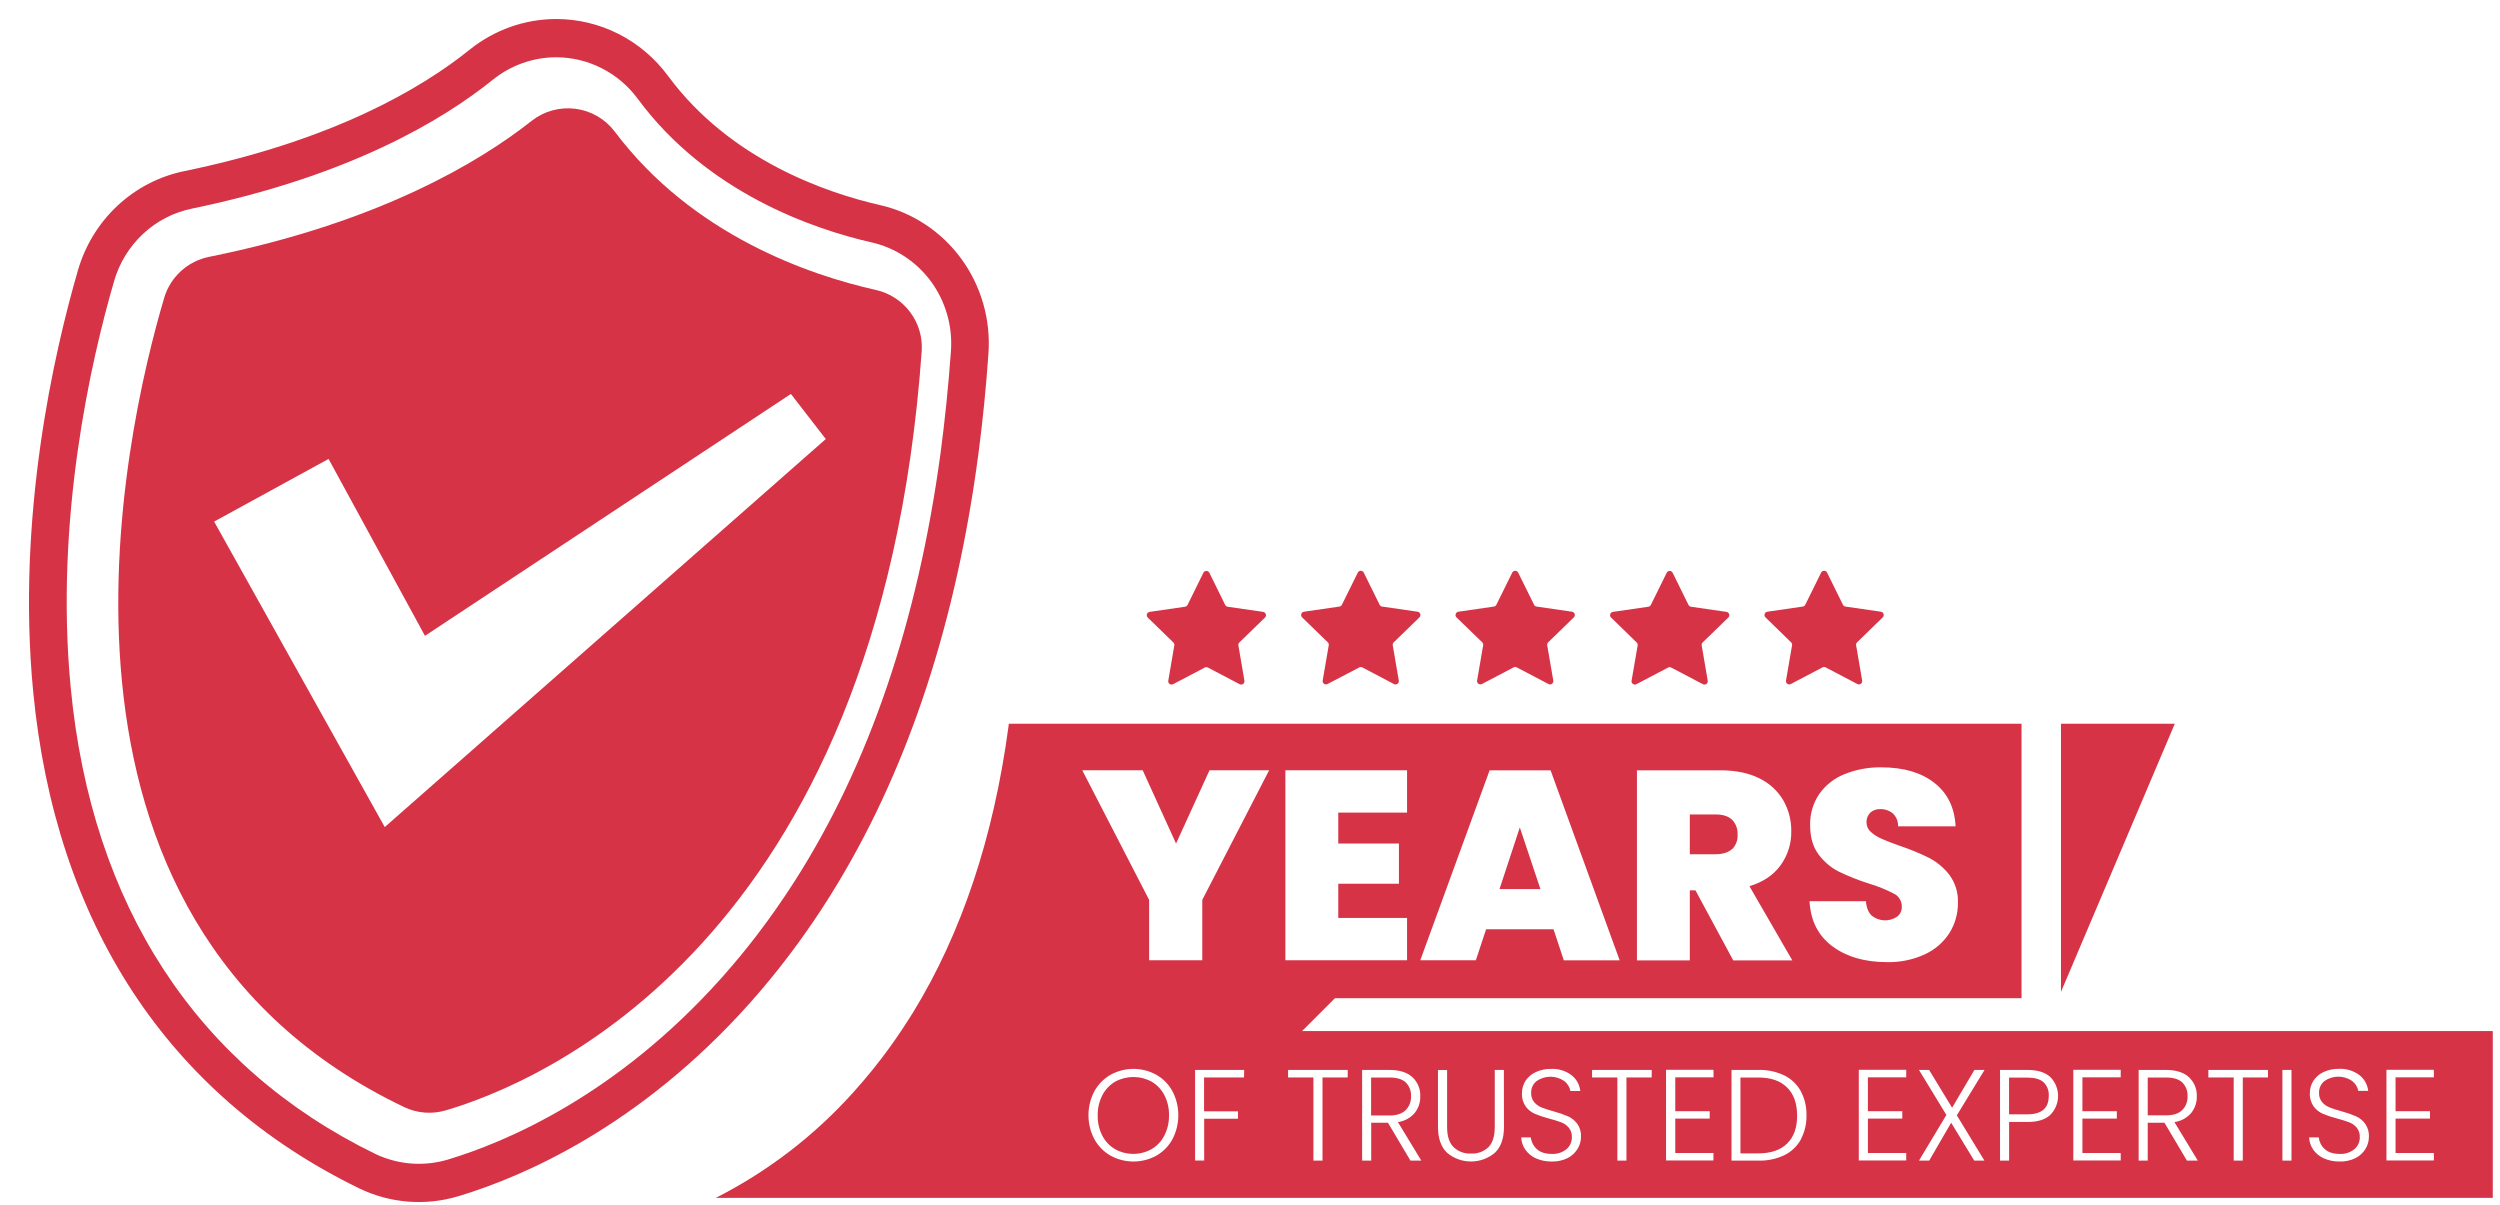 <svg width="112" height="54" viewBox="0 0 112 54" fill="none" xmlns="http://www.w3.org/2000/svg">
<g clip-path="url(#clip0_1539_42966)">
<path d="M68.088 37.068L67.182 39.82H69.007L68.088 37.068ZM77.595 36.723C77.429 36.567 77.189 36.489 76.876 36.488H75.703V38.261H76.873C77.194 38.261 77.436 38.185 77.598 38.032C77.683 37.944 77.748 37.839 77.79 37.725C77.831 37.61 77.849 37.488 77.84 37.367C77.846 37.248 77.828 37.13 77.786 37.019C77.743 36.908 77.678 36.807 77.595 36.723ZM68.088 37.068L67.182 39.82H69.007L68.088 37.068ZM77.595 36.723C77.429 36.567 77.189 36.489 76.876 36.488H75.703V38.261H76.873C77.194 38.261 77.436 38.185 77.598 38.032C77.683 37.944 77.748 37.839 77.79 37.725C77.831 37.61 77.849 37.488 77.84 37.367C77.846 37.248 77.828 37.13 77.786 37.019C77.743 36.908 77.678 36.807 77.595 36.723ZM52.161 49.057C52.032 48.808 51.834 48.6 51.591 48.458C51.341 48.321 51.061 48.25 50.776 48.25C50.491 48.25 50.211 48.321 49.961 48.458C49.718 48.6 49.52 48.808 49.391 49.057C49.246 49.337 49.174 49.649 49.181 49.964C49.174 50.28 49.246 50.593 49.391 50.874C49.52 51.124 49.718 51.333 49.961 51.476C50.211 51.613 50.491 51.685 50.776 51.685C51.061 51.685 51.341 51.613 51.591 51.476C51.834 51.333 52.032 51.124 52.161 50.874C52.306 50.593 52.377 50.28 52.371 49.964C52.378 49.649 52.306 49.337 52.161 49.057ZM68.088 37.07L67.182 39.823H69.007L68.088 37.07ZM77.595 36.725C77.429 36.569 77.189 36.491 76.876 36.49H75.703V38.263H76.873C77.194 38.263 77.436 38.187 77.598 38.034C77.683 37.946 77.748 37.842 77.79 37.727C77.831 37.612 77.849 37.491 77.84 37.369C77.847 37.25 77.828 37.131 77.786 37.02C77.744 36.909 77.679 36.807 77.595 36.723V36.725ZM52.161 49.057C52.032 48.808 51.834 48.6 51.591 48.458C51.341 48.321 51.061 48.25 50.776 48.25C50.491 48.25 50.211 48.321 49.961 48.458C49.718 48.6 49.52 48.808 49.391 49.057C49.246 49.337 49.174 49.649 49.181 49.964C49.174 50.28 49.246 50.593 49.391 50.874C49.52 51.124 49.718 51.333 49.961 51.476C50.211 51.613 50.491 51.685 50.776 51.685C51.061 51.685 51.341 51.613 51.591 51.476C51.834 51.333 52.032 51.124 52.161 50.874C52.306 50.593 52.377 50.28 52.371 49.964C52.378 49.649 52.306 49.337 52.161 49.057ZM68.088 37.07L67.182 39.823H69.007L68.088 37.07ZM77.595 36.725C77.429 36.569 77.189 36.491 76.876 36.49H75.703V38.263H76.873C77.194 38.263 77.436 38.187 77.598 38.034C77.683 37.946 77.748 37.842 77.79 37.727C77.831 37.612 77.849 37.491 77.84 37.369C77.847 37.25 77.828 37.131 77.786 37.02C77.744 36.909 77.679 36.807 77.595 36.723V36.725ZM52.161 49.057C52.032 48.808 51.834 48.6 51.591 48.458C51.341 48.321 51.061 48.25 50.776 48.25C50.491 48.25 50.211 48.321 49.961 48.458C49.718 48.6 49.52 48.808 49.391 49.057C49.246 49.337 49.174 49.649 49.181 49.964C49.174 50.28 49.246 50.593 49.391 50.874C49.52 51.124 49.718 51.333 49.961 51.476C50.211 51.613 50.491 51.685 50.776 51.685C51.061 51.685 51.341 51.613 51.591 51.476C51.834 51.333 52.032 51.124 52.161 50.874C52.306 50.593 52.377 50.28 52.371 49.964C52.378 49.649 52.306 49.337 52.161 49.057ZM68.088 37.07L67.182 39.823H69.007L68.088 37.07ZM77.595 36.725C77.429 36.569 77.189 36.491 76.876 36.49H75.703V38.263H76.873C77.194 38.263 77.436 38.187 77.598 38.034C77.683 37.946 77.748 37.842 77.79 37.727C77.831 37.612 77.849 37.491 77.84 37.369C77.847 37.25 77.828 37.131 77.786 37.02C77.744 36.909 77.679 36.807 77.595 36.723V36.725ZM52.161 49.057C52.032 48.808 51.834 48.6 51.591 48.458C51.341 48.321 51.061 48.25 50.776 48.25C50.491 48.25 50.211 48.321 49.961 48.458C49.718 48.6 49.52 48.808 49.391 49.057C49.246 49.337 49.174 49.649 49.181 49.964C49.174 50.28 49.246 50.593 49.391 50.874C49.52 51.124 49.718 51.333 49.961 51.476C50.211 51.613 50.491 51.685 50.776 51.685C51.061 51.685 51.341 51.613 51.591 51.476C51.834 51.333 52.032 51.124 52.161 50.874C52.306 50.593 52.377 50.28 52.371 49.964C52.378 49.649 52.306 49.337 52.161 49.057ZM68.088 37.07L67.182 39.823H69.007L68.088 37.07ZM77.595 36.725C77.429 36.569 77.189 36.491 76.876 36.49H75.703V38.263H76.873C77.194 38.263 77.436 38.187 77.598 38.034C77.683 37.946 77.748 37.842 77.79 37.727C77.831 37.612 77.849 37.491 77.84 37.369C77.847 37.25 77.828 37.131 77.786 37.02C77.744 36.909 77.679 36.807 77.595 36.723V36.725ZM52.161 49.057C52.032 48.808 51.834 48.6 51.591 48.458C51.341 48.321 51.061 48.25 50.776 48.25C50.491 48.25 50.211 48.321 49.961 48.458C49.718 48.6 49.52 48.808 49.391 49.057C49.246 49.337 49.174 49.649 49.181 49.964C49.174 50.28 49.246 50.593 49.391 50.874C49.52 51.124 49.718 51.333 49.961 51.476C50.211 51.613 50.491 51.685 50.776 51.685C51.061 51.685 51.341 51.613 51.591 51.476C51.834 51.333 52.032 51.124 52.161 50.874C52.306 50.593 52.377 50.28 52.371 49.964C52.378 49.649 52.306 49.337 52.161 49.057ZM62.979 48.496C62.824 48.35 62.579 48.274 62.246 48.274H61.43V49.965H62.251C62.569 49.965 62.809 49.888 62.97 49.732C63.052 49.651 63.115 49.554 63.157 49.447C63.198 49.34 63.217 49.225 63.211 49.111C63.218 48.997 63.2 48.884 63.16 48.778C63.121 48.671 63.059 48.574 62.979 48.493V48.496ZM68.088 37.07L67.182 39.823H69.007L68.088 37.07ZM77.595 36.725C77.429 36.569 77.189 36.491 76.876 36.49H75.703V38.263H76.873C77.194 38.263 77.436 38.187 77.598 38.034C77.683 37.946 77.748 37.842 77.79 37.727C77.831 37.612 77.849 37.491 77.84 37.369C77.847 37.25 77.828 37.131 77.786 37.02C77.744 36.909 77.679 36.807 77.595 36.723V36.725ZM62.979 48.493C62.824 48.348 62.579 48.272 62.246 48.272H61.43V49.963H62.251C62.569 49.963 62.809 49.885 62.97 49.73C63.052 49.649 63.115 49.552 63.157 49.445C63.198 49.338 63.217 49.223 63.211 49.108C63.217 48.995 63.2 48.882 63.16 48.776C63.12 48.67 63.059 48.574 62.979 48.493ZM52.161 49.057C52.032 48.808 51.834 48.6 51.591 48.458C51.341 48.321 51.061 48.25 50.776 48.25C50.491 48.25 50.211 48.321 49.961 48.458C49.718 48.6 49.52 48.808 49.391 49.057C49.246 49.337 49.174 49.649 49.181 49.964C49.174 50.28 49.246 50.593 49.391 50.874C49.52 51.124 49.718 51.333 49.961 51.476C50.211 51.613 50.491 51.685 50.776 51.685C51.061 51.685 51.341 51.613 51.591 51.476C51.834 51.333 52.032 51.124 52.161 50.874C52.306 50.593 52.377 50.28 52.371 49.964C52.378 49.649 52.306 49.337 52.161 49.057ZM68.088 37.07L67.182 39.823H69.007L68.088 37.07ZM77.595 36.725C77.429 36.569 77.189 36.491 76.876 36.49H75.703V38.263H76.873C77.194 38.263 77.436 38.187 77.598 38.034C77.683 37.946 77.748 37.842 77.79 37.727C77.831 37.612 77.849 37.491 77.84 37.369C77.847 37.25 77.828 37.131 77.786 37.02C77.744 36.909 77.679 36.807 77.595 36.723V36.725ZM52.161 49.057C52.032 48.808 51.834 48.6 51.591 48.458C51.341 48.321 51.061 48.25 50.776 48.25C50.491 48.25 50.211 48.321 49.961 48.458C49.718 48.6 49.52 48.808 49.391 49.057C49.246 49.337 49.174 49.649 49.181 49.964C49.174 50.28 49.246 50.593 49.391 50.874C49.52 51.124 49.718 51.333 49.961 51.476C50.211 51.613 50.491 51.685 50.776 51.685C51.061 51.685 51.341 51.613 51.591 51.476C51.834 51.333 52.032 51.124 52.161 50.874C52.306 50.593 52.377 50.28 52.371 49.964C52.378 49.649 52.306 49.337 52.161 49.057ZM62.979 48.496C62.824 48.35 62.579 48.274 62.246 48.274H61.43V49.965H62.251C62.569 49.965 62.809 49.888 62.97 49.732C63.052 49.651 63.115 49.554 63.157 49.447C63.198 49.34 63.217 49.225 63.211 49.111C63.218 48.997 63.2 48.884 63.16 48.778C63.121 48.671 63.059 48.574 62.979 48.493V48.496ZM68.088 37.07L67.182 39.823H69.007L68.088 37.07ZM77.595 36.725C77.429 36.569 77.189 36.491 76.876 36.49H75.703V38.263H76.873C77.194 38.263 77.436 38.187 77.598 38.034C77.683 37.946 77.748 37.842 77.79 37.727C77.831 37.612 77.849 37.491 77.84 37.369C77.847 37.25 77.828 37.131 77.786 37.02C77.744 36.909 77.679 36.807 77.595 36.723V36.725ZM62.979 48.493C62.824 48.348 62.579 48.272 62.246 48.272H61.43V49.963H62.251C62.569 49.963 62.809 49.885 62.97 49.73C63.052 49.649 63.115 49.552 63.157 49.445C63.198 49.338 63.217 49.223 63.211 49.108C63.217 48.995 63.2 48.882 63.16 48.776C63.12 48.67 63.059 48.574 62.979 48.493ZM52.161 49.057C52.032 48.808 51.834 48.6 51.591 48.458C51.341 48.321 51.061 48.25 50.776 48.25C50.491 48.25 50.211 48.321 49.961 48.458C49.718 48.6 49.52 48.808 49.391 49.057C49.246 49.337 49.174 49.649 49.181 49.964C49.174 50.28 49.246 50.593 49.391 50.874C49.52 51.124 49.718 51.333 49.961 51.476C50.211 51.613 50.491 51.685 50.776 51.685C51.061 51.685 51.341 51.613 51.591 51.476C51.834 51.333 52.032 51.124 52.161 50.874C52.306 50.593 52.377 50.28 52.371 49.964C52.378 49.649 52.306 49.337 52.161 49.057ZM68.088 37.07L67.182 39.823H69.007L68.088 37.07ZM77.595 36.725C77.429 36.569 77.189 36.491 76.876 36.49H75.703V38.263H76.873C77.194 38.263 77.436 38.187 77.598 38.034C77.683 37.946 77.748 37.842 77.79 37.727C77.831 37.612 77.849 37.491 77.84 37.369C77.847 37.25 77.828 37.131 77.786 37.02C77.744 36.909 77.679 36.807 77.595 36.723V36.725ZM52.161 49.057C52.032 48.808 51.834 48.6 51.591 48.458C51.341 48.321 51.061 48.25 50.776 48.25C50.491 48.25 50.211 48.321 49.961 48.458C49.718 48.6 49.52 48.808 49.391 49.057C49.246 49.337 49.174 49.649 49.181 49.964C49.174 50.28 49.246 50.593 49.391 50.874C49.52 51.124 49.718 51.333 49.961 51.476C50.211 51.613 50.491 51.685 50.776 51.685C51.061 51.685 51.341 51.613 51.591 51.476C51.834 51.333 52.032 51.124 52.161 50.874C52.306 50.593 52.377 50.28 52.371 49.964C52.378 49.649 52.306 49.337 52.161 49.057ZM62.979 48.496C62.824 48.35 62.579 48.274 62.246 48.274H61.43V49.965H62.251C62.569 49.965 62.809 49.888 62.97 49.732C63.052 49.651 63.115 49.554 63.157 49.447C63.198 49.34 63.217 49.225 63.211 49.111C63.218 48.997 63.2 48.884 63.16 48.778C63.121 48.671 63.059 48.574 62.979 48.493V48.496ZM68.088 37.07L67.182 39.823H69.007L68.088 37.07ZM77.595 36.725C77.429 36.569 77.189 36.491 76.876 36.49H75.703V38.263H76.873C77.194 38.263 77.436 38.187 77.598 38.034C77.683 37.946 77.748 37.842 77.79 37.727C77.831 37.612 77.849 37.491 77.84 37.369C77.847 37.25 77.828 37.131 77.786 37.02C77.744 36.909 77.679 36.807 77.595 36.723V36.725ZM80.067 48.725C79.771 48.424 79.339 48.274 78.772 48.275H77.974V51.664H78.772C79.338 51.664 79.769 51.516 80.067 51.221C80.364 50.925 80.512 50.511 80.51 49.98C80.511 49.439 80.363 49.02 80.067 48.725ZM80.067 48.725C79.771 48.424 79.339 48.274 78.772 48.275H77.974V51.664H78.772C79.338 51.664 79.769 51.516 80.067 51.221C80.364 50.925 80.512 50.511 80.51 49.98C80.511 49.439 80.363 49.02 80.067 48.725ZM62.981 48.498C62.826 48.353 62.581 48.276 62.248 48.276H61.433V49.967H62.254C62.572 49.967 62.811 49.89 62.972 49.735C63.054 49.654 63.117 49.556 63.159 49.449C63.2 49.342 63.219 49.227 63.213 49.113C63.22 48.999 63.203 48.885 63.162 48.778C63.122 48.672 63.059 48.574 62.979 48.493L62.981 48.498ZM52.161 49.057C52.032 48.808 51.834 48.6 51.591 48.458C51.341 48.321 51.061 48.25 50.776 48.25C50.491 48.25 50.211 48.321 49.961 48.458C49.718 48.6 49.52 48.808 49.391 49.057C49.246 49.337 49.174 49.649 49.181 49.964C49.174 50.28 49.246 50.593 49.391 50.874C49.52 51.124 49.718 51.333 49.961 51.476C50.211 51.613 50.491 51.685 50.776 51.685C51.061 51.685 51.341 51.613 51.591 51.476C51.834 51.333 52.032 51.124 52.161 50.874C52.306 50.593 52.377 50.28 52.371 49.964C52.378 49.649 52.306 49.337 52.161 49.057ZM68.088 37.07L67.182 39.823H69.007L68.088 37.07ZM77.595 36.725C77.429 36.569 77.189 36.491 76.876 36.49H75.703V38.263H76.873C77.194 38.263 77.436 38.187 77.598 38.034C77.683 37.946 77.748 37.842 77.79 37.727C77.831 37.612 77.849 37.491 77.84 37.369C77.847 37.25 77.828 37.131 77.786 37.02C77.744 36.909 77.679 36.807 77.595 36.723V36.725ZM52.161 49.057C52.032 48.808 51.834 48.6 51.591 48.458C51.341 48.321 51.061 48.25 50.776 48.25C50.491 48.25 50.211 48.321 49.961 48.458C49.718 48.6 49.52 48.808 49.391 49.057C49.246 49.337 49.174 49.649 49.181 49.964C49.174 50.28 49.246 50.593 49.391 50.874C49.52 51.124 49.718 51.333 49.961 51.476C50.211 51.613 50.491 51.685 50.776 51.685C51.061 51.685 51.341 51.613 51.591 51.476C51.834 51.333 52.032 51.124 52.161 50.874C52.306 50.593 52.377 50.28 52.371 49.964C52.378 49.649 52.306 49.337 52.161 49.057ZM62.979 48.496C62.824 48.35 62.579 48.274 62.246 48.274H61.43V49.965H62.251C62.569 49.965 62.809 49.888 62.97 49.732C63.052 49.651 63.115 49.554 63.157 49.447C63.198 49.34 63.217 49.225 63.211 49.111C63.218 48.997 63.2 48.884 63.16 48.778C63.121 48.671 63.059 48.574 62.979 48.493V48.496ZM68.088 37.07L67.182 39.823H69.007L68.088 37.07ZM77.595 36.725C77.429 36.569 77.189 36.491 76.876 36.49H75.703V38.263H76.873C77.194 38.263 77.436 38.187 77.598 38.034C77.683 37.946 77.748 37.842 77.79 37.727C77.831 37.612 77.849 37.491 77.84 37.369C77.847 37.25 77.828 37.131 77.786 37.02C77.744 36.909 77.679 36.807 77.595 36.723V36.725ZM80.067 48.725C79.771 48.424 79.339 48.274 78.772 48.275H77.974V51.664H78.772C79.338 51.664 79.769 51.516 80.067 51.221C80.364 50.925 80.512 50.511 80.51 49.98C80.511 49.439 80.363 49.02 80.067 48.725ZM80.067 48.725C79.771 48.424 79.339 48.274 78.772 48.275H77.974V51.664H78.772C79.338 51.664 79.769 51.516 80.067 51.221C80.364 50.925 80.512 50.511 80.51 49.98C80.511 49.439 80.363 49.02 80.067 48.725ZM62.981 48.498C62.826 48.353 62.581 48.276 62.248 48.276H61.433V49.967H62.254C62.572 49.967 62.811 49.89 62.972 49.735C63.054 49.654 63.117 49.556 63.159 49.449C63.2 49.342 63.219 49.227 63.213 49.113C63.22 48.999 63.203 48.885 63.162 48.778C63.122 48.672 63.059 48.574 62.979 48.493L62.981 48.498ZM52.161 49.057C52.032 48.808 51.834 48.6 51.591 48.458C51.341 48.321 51.061 48.25 50.776 48.25C50.491 48.25 50.211 48.321 49.961 48.458C49.718 48.6 49.52 48.808 49.391 49.057C49.246 49.337 49.174 49.649 49.181 49.964C49.174 50.28 49.246 50.593 49.391 50.874C49.52 51.124 49.718 51.333 49.961 51.476C50.211 51.613 50.491 51.685 50.776 51.685C51.061 51.685 51.341 51.613 51.591 51.476C51.834 51.333 52.032 51.124 52.161 50.874C52.306 50.593 52.377 50.28 52.371 49.964C52.378 49.649 52.306 49.337 52.161 49.057ZM68.088 37.07L67.182 39.823H69.007L68.088 37.07ZM77.595 36.725C77.429 36.569 77.189 36.491 76.876 36.49H75.703V38.263H76.873C77.194 38.263 77.436 38.187 77.598 38.034C77.683 37.946 77.748 37.842 77.79 37.727C77.831 37.612 77.849 37.491 77.84 37.369C77.847 37.25 77.828 37.131 77.786 37.02C77.744 36.909 77.679 36.807 77.595 36.723V36.725ZM52.161 49.057C52.032 48.808 51.834 48.6 51.591 48.458C51.341 48.321 51.061 48.25 50.776 48.25C50.491 48.25 50.211 48.321 49.961 48.458C49.718 48.6 49.52 48.808 49.391 49.057C49.246 49.337 49.174 49.649 49.181 49.964C49.174 50.28 49.246 50.593 49.391 50.874C49.52 51.124 49.718 51.333 49.961 51.476C50.211 51.613 50.491 51.685 50.776 51.685C51.061 51.685 51.341 51.613 51.591 51.476C51.834 51.333 52.032 51.124 52.161 50.874C52.306 50.593 52.377 50.28 52.371 49.964C52.378 49.649 52.306 49.337 52.161 49.057ZM62.979 48.496C62.824 48.35 62.579 48.274 62.246 48.274H61.43V49.965H62.251C62.569 49.965 62.809 49.888 62.97 49.732C63.052 49.651 63.115 49.554 63.157 49.447C63.198 49.34 63.217 49.225 63.211 49.111C63.218 48.997 63.2 48.884 63.16 48.778C63.121 48.671 63.059 48.574 62.979 48.493V48.496ZM68.088 37.07L67.182 39.823H69.007L68.088 37.07ZM77.595 36.725C77.429 36.569 77.189 36.491 76.876 36.49H75.703V38.263H76.873C77.194 38.263 77.436 38.187 77.598 38.034C77.683 37.946 77.748 37.842 77.79 37.727C77.831 37.612 77.849 37.491 77.84 37.369C77.847 37.25 77.828 37.131 77.786 37.02C77.744 36.909 77.679 36.807 77.595 36.723V36.725ZM80.067 48.725C79.771 48.424 79.339 48.274 78.772 48.275H77.974V51.664H78.772C79.338 51.664 79.769 51.516 80.067 51.221C80.364 50.925 80.512 50.511 80.51 49.98C80.511 49.439 80.363 49.02 80.067 48.725ZM91.556 48.49C91.408 48.35 91.166 48.281 90.829 48.281H90.008V49.92H90.829C91.465 49.92 91.783 49.648 91.783 49.106C91.792 48.992 91.777 48.878 91.737 48.771C91.698 48.664 91.636 48.567 91.556 48.486V48.49ZM91.556 48.49C91.408 48.35 91.166 48.281 90.829 48.281H90.008V49.92H90.829C91.465 49.92 91.783 49.648 91.783 49.106C91.792 48.992 91.777 48.878 91.737 48.771C91.698 48.664 91.636 48.567 91.556 48.486V48.49ZM80.067 48.725C79.771 48.424 79.339 48.274 78.772 48.275H77.974V51.664H78.772C79.338 51.664 79.769 51.516 80.067 51.221C80.364 50.925 80.512 50.511 80.51 49.98C80.511 49.439 80.363 49.02 80.067 48.725ZM62.981 48.498C62.826 48.353 62.581 48.276 62.248 48.276H61.433V49.967H62.254C62.572 49.967 62.811 49.89 62.972 49.735C63.054 49.654 63.117 49.556 63.159 49.449C63.2 49.342 63.219 49.227 63.213 49.113C63.22 48.999 63.203 48.885 63.162 48.778C63.122 48.672 63.059 48.574 62.979 48.493L62.981 48.498ZM52.161 49.057C52.032 48.808 51.834 48.6 51.591 48.458C51.341 48.321 51.061 48.25 50.776 48.25C50.491 48.25 50.211 48.321 49.961 48.458C49.718 48.6 49.52 48.808 49.391 49.057C49.246 49.337 49.174 49.649 49.181 49.964C49.174 50.28 49.246 50.593 49.391 50.874C49.52 51.124 49.718 51.333 49.961 51.476C50.211 51.613 50.491 51.685 50.776 51.685C51.061 51.685 51.341 51.613 51.591 51.476C51.834 51.333 52.032 51.124 52.161 50.874C52.306 50.593 52.377 50.28 52.371 49.964C52.378 49.649 52.306 49.337 52.161 49.057ZM68.088 37.07L67.182 39.823H69.007L68.088 37.07ZM77.595 36.725C77.429 36.569 77.189 36.491 76.876 36.49H75.703V38.263H76.873C77.194 38.263 77.436 38.187 77.598 38.034C77.683 37.946 77.748 37.842 77.79 37.727C77.831 37.612 77.849 37.491 77.84 37.369C77.847 37.25 77.828 37.131 77.786 37.02C77.744 36.909 77.679 36.807 77.595 36.723V36.725ZM52.161 49.057C52.032 48.808 51.834 48.6 51.591 48.458C51.341 48.321 51.061 48.25 50.776 48.25C50.491 48.25 50.211 48.321 49.961 48.458C49.718 48.6 49.52 48.808 49.391 49.057C49.246 49.337 49.174 49.649 49.181 49.964C49.174 50.28 49.246 50.593 49.391 50.874C49.52 51.124 49.718 51.333 49.961 51.476C50.211 51.613 50.491 51.685 50.776 51.685C51.061 51.685 51.341 51.613 51.591 51.476C51.834 51.333 52.032 51.124 52.161 50.874C52.306 50.593 52.377 50.28 52.371 49.964C52.378 49.649 52.306 49.337 52.161 49.057ZM62.979 48.496C62.824 48.35 62.579 48.274 62.246 48.274H61.43V49.965H62.251C62.569 49.965 62.809 49.888 62.97 49.732C63.052 49.651 63.115 49.554 63.157 49.447C63.198 49.34 63.217 49.225 63.211 49.111C63.218 48.997 63.2 48.884 63.16 48.778C63.121 48.671 63.059 48.574 62.979 48.493V48.496ZM68.088 37.07L67.182 39.823H69.007L68.088 37.07ZM77.595 36.725C77.429 36.569 77.189 36.491 76.876 36.49H75.703V38.263H76.873C77.194 38.263 77.436 38.187 77.598 38.034C77.683 37.946 77.748 37.842 77.79 37.727C77.831 37.612 77.849 37.491 77.84 37.369C77.847 37.25 77.828 37.131 77.786 37.02C77.744 36.909 77.679 36.807 77.595 36.723V36.725ZM80.067 48.725C79.771 48.424 79.339 48.274 78.772 48.275H77.974V51.664H78.772C79.338 51.664 79.769 51.516 80.067 51.221C80.364 50.925 80.512 50.511 80.51 49.98C80.511 49.439 80.363 49.02 80.067 48.725ZM91.556 48.49C91.408 48.35 91.166 48.281 90.829 48.281H90.008V49.92H90.829C91.465 49.92 91.783 49.648 91.783 49.106C91.792 48.992 91.777 48.878 91.737 48.771C91.698 48.664 91.636 48.567 91.556 48.486V48.49ZM97.769 48.498C97.614 48.35 97.369 48.276 97.035 48.276H96.221V49.967H97.041C97.359 49.967 97.599 49.89 97.76 49.735C97.841 49.654 97.905 49.556 97.947 49.449C97.988 49.342 98.007 49.228 98.002 49.113C98.008 48.999 97.991 48.885 97.95 48.778C97.909 48.671 97.846 48.574 97.766 48.493L97.769 48.498ZM97.769 48.498C97.614 48.35 97.369 48.276 97.035 48.276H96.221V49.967H97.041C97.359 49.967 97.599 49.89 97.76 49.735C97.841 49.654 97.905 49.556 97.947 49.449C97.988 49.342 98.007 49.228 98.002 49.113C98.008 48.999 97.991 48.885 97.95 48.778C97.909 48.671 97.846 48.574 97.766 48.493L97.769 48.498ZM91.556 48.49C91.408 48.35 91.166 48.281 90.829 48.281H90.008V49.92H90.829C91.465 49.92 91.783 49.648 91.783 49.106C91.792 48.992 91.777 48.878 91.737 48.771C91.698 48.664 91.636 48.567 91.556 48.486V48.49ZM80.067 48.725C79.771 48.424 79.339 48.274 78.772 48.275H77.974V51.664H78.772C79.338 51.664 79.769 51.516 80.067 51.221C80.364 50.925 80.512 50.511 80.51 49.98C80.511 49.439 80.363 49.02 80.067 48.725ZM62.981 48.498C62.826 48.353 62.581 48.276 62.248 48.276H61.433V49.967H62.254C62.572 49.967 62.811 49.89 62.972 49.735C63.054 49.654 63.117 49.556 63.159 49.449C63.2 49.342 63.219 49.227 63.213 49.113C63.22 48.999 63.203 48.885 63.162 48.778C63.122 48.672 63.059 48.574 62.979 48.493L62.981 48.498ZM52.161 49.057C52.032 48.808 51.834 48.6 51.591 48.458C51.341 48.321 51.061 48.25 50.776 48.25C50.491 48.25 50.211 48.321 49.961 48.458C49.718 48.6 49.52 48.808 49.391 49.057C49.246 49.337 49.174 49.649 49.181 49.964C49.174 50.28 49.246 50.593 49.391 50.874C49.52 51.124 49.718 51.333 49.961 51.476C50.211 51.613 50.491 51.685 50.776 51.685C51.061 51.685 51.341 51.613 51.591 51.476C51.834 51.333 52.032 51.124 52.161 50.874C52.306 50.593 52.377 50.28 52.371 49.964C52.378 49.649 52.306 49.337 52.161 49.057ZM68.088 37.07L67.182 39.823H69.007L68.088 37.07ZM77.595 36.725C77.429 36.569 77.189 36.491 76.876 36.49H75.703V38.263H76.873C77.194 38.263 77.436 38.187 77.598 38.034C77.683 37.946 77.748 37.842 77.79 37.727C77.831 37.612 77.849 37.491 77.84 37.369C77.847 37.25 77.828 37.131 77.786 37.02C77.744 36.909 77.679 36.807 77.595 36.723V36.725ZM52.161 49.057C52.032 48.808 51.834 48.6 51.591 48.458C51.341 48.321 51.061 48.25 50.776 48.25C50.491 48.25 50.211 48.321 49.961 48.458C49.718 48.6 49.52 48.808 49.391 49.057C49.246 49.337 49.174 49.649 49.181 49.964C49.174 50.28 49.246 50.593 49.391 50.874C49.52 51.124 49.718 51.333 49.961 51.476C50.211 51.613 50.491 51.685 50.776 51.685C51.061 51.685 51.341 51.613 51.591 51.476C51.834 51.333 52.032 51.124 52.161 50.874C52.306 50.593 52.377 50.28 52.371 49.964C52.378 49.649 52.306 49.337 52.161 49.057ZM62.979 48.496C62.824 48.35 62.579 48.274 62.246 48.274H61.43V49.965H62.251C62.569 49.965 62.809 49.888 62.97 49.732C63.052 49.651 63.115 49.554 63.157 49.447C63.198 49.34 63.217 49.225 63.211 49.111C63.218 48.997 63.2 48.884 63.16 48.778C63.121 48.671 63.059 48.574 62.979 48.493V48.496ZM68.088 37.07L67.182 39.823H69.007L68.088 37.07ZM77.595 36.725C77.429 36.569 77.189 36.491 76.876 36.49H75.703V38.263H76.873C77.194 38.263 77.436 38.187 77.598 38.034C77.683 37.946 77.748 37.842 77.79 37.727C77.831 37.612 77.849 37.491 77.84 37.369C77.847 37.25 77.828 37.131 77.786 37.02C77.744 36.909 77.679 36.807 77.595 36.723V36.725ZM80.067 48.725C79.771 48.424 79.339 48.274 78.772 48.275H77.974V51.664H78.772C79.338 51.664 79.769 51.516 80.067 51.221C80.364 50.925 80.512 50.511 80.51 49.98C80.511 49.439 80.363 49.02 80.067 48.725ZM91.556 48.49C91.408 48.35 91.166 48.281 90.829 48.281H90.008V49.92H90.829C91.465 49.92 91.783 49.648 91.783 49.106C91.792 48.992 91.777 48.878 91.737 48.771C91.698 48.664 91.636 48.567 91.556 48.486V48.49ZM97.769 48.498C97.614 48.35 97.369 48.276 97.035 48.276H96.221V49.967H97.041C97.359 49.967 97.599 49.89 97.76 49.735C97.841 49.654 97.905 49.556 97.947 49.449C97.988 49.342 98.007 49.228 98.002 49.113C98.008 48.999 97.991 48.885 97.95 48.778C97.909 48.671 97.846 48.574 97.766 48.493L97.769 48.498ZM97.769 48.498C97.614 48.35 97.369 48.276 97.035 48.276H96.221V49.967H97.041C97.359 49.967 97.599 49.89 97.76 49.735C97.841 49.654 97.905 49.556 97.947 49.449C97.988 49.342 98.007 49.228 98.002 49.113C98.008 48.999 97.991 48.885 97.95 48.778C97.909 48.671 97.846 48.574 97.766 48.493L97.769 48.498ZM91.556 48.49C91.408 48.35 91.166 48.281 90.829 48.281H90.008V49.92H90.829C91.465 49.92 91.783 49.648 91.783 49.106C91.792 48.992 91.777 48.878 91.737 48.771C91.698 48.664 91.636 48.567 91.556 48.486V48.49ZM80.067 48.725C79.771 48.424 79.339 48.274 78.772 48.275H77.974V51.664H78.772C79.338 51.664 79.769 51.516 80.067 51.221C80.364 50.925 80.512 50.511 80.51 49.98C80.511 49.439 80.363 49.02 80.067 48.725ZM62.981 48.498C62.826 48.353 62.581 48.276 62.248 48.276H61.433V49.967H62.254C62.572 49.967 62.811 49.89 62.972 49.735C63.054 49.654 63.117 49.556 63.159 49.449C63.2 49.342 63.219 49.227 63.213 49.113C63.22 48.999 63.203 48.885 63.162 48.778C63.122 48.672 63.059 48.574 62.979 48.493L62.981 48.498ZM52.161 49.057C52.032 48.808 51.834 48.6 51.591 48.458C51.341 48.321 51.061 48.25 50.776 48.25C50.491 48.25 50.211 48.321 49.961 48.458C49.718 48.6 49.52 48.808 49.391 49.057C49.246 49.337 49.174 49.649 49.181 49.964C49.174 50.28 49.246 50.593 49.391 50.874C49.52 51.124 49.718 51.333 49.961 51.476C50.211 51.613 50.491 51.685 50.776 51.685C51.061 51.685 51.341 51.613 51.591 51.476C51.834 51.333 52.032 51.124 52.161 50.874C52.306 50.593 52.377 50.28 52.371 49.964C52.378 49.649 52.306 49.337 52.161 49.057ZM68.088 37.07L67.182 39.823H69.007L68.088 37.07ZM77.595 36.725C77.429 36.569 77.189 36.491 76.876 36.49H75.703V38.263H76.873C77.194 38.263 77.436 38.187 77.598 38.034C77.683 37.946 77.748 37.842 77.79 37.727C77.831 37.612 77.849 37.491 77.84 37.369C77.847 37.25 77.828 37.131 77.786 37.02C77.744 36.909 77.679 36.807 77.595 36.723V36.725ZM58.332 46.193L59.808 44.718H90.565V32.422H45.196C45.19 32.474 45.184 32.526 45.176 32.578C44.51 37.515 43.08 41.806 40.918 45.335C40.585 45.869 40.243 46.39 39.885 46.886C39.365 47.608 38.804 48.301 38.207 48.96C36.469 50.892 34.388 52.486 32.07 53.663H111.676V46.191L58.332 46.193ZM84.854 40.04C84.491 39.85 84.111 39.696 83.718 39.581C83.256 39.434 82.806 39.255 82.37 39.044C82.017 38.862 81.711 38.602 81.475 38.283C81.222 37.949 81.095 37.512 81.094 36.973C81.08 36.473 81.224 35.98 81.506 35.566C81.79 35.167 82.185 34.859 82.642 34.679C83.164 34.47 83.723 34.367 84.286 34.377C85.276 34.377 86.068 34.608 86.66 35.072C87.252 35.535 87.569 36.185 87.61 37.021H85.035C85.039 36.913 85.02 36.806 84.98 36.706C84.939 36.606 84.878 36.516 84.799 36.441C84.638 36.309 84.434 36.24 84.225 36.249C84.065 36.242 83.909 36.299 83.79 36.406C83.732 36.464 83.686 36.533 83.657 36.609C83.628 36.686 83.615 36.767 83.62 36.849C83.62 36.928 83.637 37.006 83.669 37.078C83.701 37.15 83.749 37.214 83.808 37.266C83.946 37.391 84.103 37.493 84.274 37.567C84.459 37.652 84.733 37.759 85.096 37.888C85.552 38.039 85.997 38.222 86.427 38.436C86.781 38.621 87.091 38.881 87.335 39.198C87.598 39.555 87.732 39.991 87.715 40.434C87.722 40.916 87.59 41.39 87.335 41.8C87.066 42.215 86.684 42.546 86.234 42.753C85.702 42.998 85.121 43.117 84.535 43.103C83.545 43.103 82.731 42.868 82.095 42.397C81.458 41.926 81.115 41.252 81.067 40.374H83.594C83.617 40.67 83.706 40.887 83.859 41.026C84.018 41.152 84.214 41.224 84.417 41.231C84.62 41.239 84.821 41.182 84.989 41.068C85.058 41.016 85.114 40.947 85.151 40.868C85.188 40.789 85.205 40.703 85.201 40.616C85.203 40.497 85.171 40.38 85.11 40.278C85.048 40.175 84.96 40.092 84.854 40.038V40.04ZM73.335 34.51H77.069C77.755 34.51 78.335 34.628 78.81 34.865C79.257 35.078 79.632 35.419 79.886 35.844C80.13 36.268 80.255 36.749 80.249 37.238C80.259 37.785 80.091 38.321 79.77 38.765C79.452 39.204 78.987 39.516 78.375 39.702L80.296 43.026H77.649L75.957 39.887H75.703V43.026H73.335V34.51ZM66.735 34.51H69.466L72.561 43.022H70.058L69.599 41.632H66.577L66.118 43.021H63.628L66.735 34.51ZM52.527 51.035C52.36 51.343 52.111 51.598 51.806 51.773C51.491 51.946 51.138 52.036 50.779 52.036C50.419 52.036 50.066 51.946 49.751 51.773C49.447 51.598 49.196 51.342 49.027 51.035C48.853 50.703 48.763 50.335 48.763 49.962C48.763 49.588 48.853 49.22 49.027 48.889C49.196 48.581 49.447 48.326 49.751 48.151C50.066 47.977 50.419 47.886 50.779 47.886C51.138 47.886 51.492 47.977 51.806 48.151C52.111 48.325 52.36 48.581 52.527 48.889C52.7 49.22 52.789 49.588 52.789 49.962C52.789 50.335 52.7 50.703 52.527 51.035ZM55.733 48.271H53.942V49.788H55.461V50.12H53.947V51.992H53.54V47.933H55.739L55.733 48.271ZM53.862 40.315V43.02H51.481V40.315L48.486 34.508H51.193L52.687 37.791L54.186 34.508H56.857L53.862 40.315ZM57.585 34.508H63.036V36.404H59.954V37.791H62.672V39.591H59.954V41.124H63.036V43.02H57.585V34.508ZM60.377 48.271H59.248V51.996H58.841V48.271H57.706V47.933H60.377V48.271ZM63.188 51.996L62.181 50.299H61.43V51.996H61.023V47.933H62.244C62.698 47.933 63.042 48.041 63.276 48.258C63.393 48.367 63.485 48.5 63.546 48.647C63.606 48.795 63.635 48.953 63.628 49.113C63.636 49.386 63.546 49.652 63.375 49.865C63.183 50.086 62.917 50.23 62.627 50.27L63.675 51.996H63.188ZM67.378 50.485C67.378 51.002 67.241 51.389 66.968 51.647C66.668 51.898 66.29 52.035 65.9 52.035C65.509 52.035 65.131 51.898 64.832 51.647C64.559 51.388 64.422 51.001 64.421 50.485V47.936H64.83V50.494C64.83 50.897 64.925 51.196 65.117 51.389C65.222 51.489 65.346 51.566 65.481 51.616C65.617 51.666 65.761 51.688 65.906 51.679C66.048 51.687 66.19 51.666 66.324 51.616C66.457 51.567 66.579 51.491 66.682 51.392C66.871 51.201 66.965 50.9 66.965 50.494V47.933H67.373L67.378 50.485ZM70.677 51.467C70.571 51.643 70.417 51.786 70.234 51.88C70.013 51.989 69.77 52.043 69.524 52.036C69.281 52.041 69.04 51.994 68.817 51.898C68.624 51.814 68.458 51.679 68.337 51.508C68.222 51.345 68.157 51.153 68.15 50.954H68.581C68.602 51.153 68.695 51.338 68.843 51.473C68.998 51.621 69.225 51.695 69.524 51.695C69.761 51.708 69.994 51.632 70.178 51.483C70.256 51.417 70.318 51.334 70.36 51.241C70.402 51.148 70.422 51.047 70.42 50.945C70.428 50.793 70.38 50.643 70.286 50.524C70.197 50.417 70.082 50.335 69.953 50.285C69.774 50.218 69.591 50.161 69.406 50.114C69.186 50.058 68.97 49.986 68.76 49.899C68.599 49.827 68.459 49.715 68.353 49.573C68.232 49.398 68.172 49.187 68.185 48.974C68.182 48.775 68.239 48.58 68.348 48.413C68.461 48.244 68.621 48.11 68.807 48.027C69.021 47.93 69.254 47.883 69.488 47.887C69.815 47.872 70.136 47.969 70.399 48.163C70.51 48.249 70.602 48.356 70.671 48.479C70.739 48.601 70.782 48.736 70.797 48.876H70.354C70.321 48.699 70.223 48.541 70.081 48.432C69.899 48.306 69.682 48.237 69.46 48.237C69.239 48.237 69.022 48.306 68.84 48.432C68.761 48.496 68.697 48.577 68.654 48.669C68.612 48.762 68.592 48.863 68.596 48.964C68.589 49.114 68.637 49.26 68.731 49.377C68.82 49.482 68.934 49.564 69.063 49.615C69.241 49.684 69.423 49.742 69.608 49.79C69.826 49.849 70.04 49.923 70.248 50.012C70.412 50.085 70.554 50.2 70.661 50.344C70.782 50.517 70.841 50.726 70.829 50.937C70.827 51.124 70.775 51.307 70.677 51.467ZM73.995 48.271H72.865V51.996H72.458V48.271H71.325V47.933H73.997L73.995 48.271ZM76.768 48.264H75.052V49.781H76.594V50.114H75.052V51.655H76.762V51.988H74.638V47.927H76.762L76.768 48.264ZM80.674 51.058C80.504 51.36 80.246 51.603 79.935 51.755C79.573 51.924 79.176 52.007 78.776 51.996H77.572V47.933H78.776C79.176 47.922 79.573 48.006 79.935 48.178C80.247 48.331 80.505 48.576 80.674 48.88C80.851 49.216 80.94 49.593 80.93 49.973C80.938 50.351 80.849 50.725 80.669 51.058H80.674ZM85.399 48.264H83.682V49.781H85.223V50.114H83.682V51.655H85.399V51.988H83.274V47.927H85.399V48.264ZM88.902 51.996H88.447L87.412 50.299L86.428 51.996H85.97L87.198 49.95L85.97 47.933H86.424L87.454 49.625L88.453 47.933H88.907L87.666 49.967L88.902 51.996ZM91.859 49.944C91.63 50.158 91.287 50.265 90.829 50.264H90.008V51.996H89.601V47.933H90.829C91.283 47.933 91.625 48.039 91.857 48.253C92.078 48.479 92.202 48.782 92.202 49.098C92.202 49.414 92.078 49.718 91.857 49.944H91.859ZM95.007 48.264H93.292V49.781H94.834V50.114H93.292V51.655H95.008V51.988H92.884V47.927H95.008L95.007 48.264ZM97.975 51.996L96.968 50.299H96.218V51.996H95.811V47.933H97.031C97.485 47.933 97.829 48.041 98.064 48.258C98.181 48.367 98.273 48.5 98.334 48.647C98.395 48.795 98.423 48.953 98.417 49.113C98.424 49.386 98.334 49.652 98.163 49.865C97.97 50.086 97.705 50.23 97.415 50.27L98.462 51.996H97.975ZM101.606 48.271H100.477V51.996H100.07V48.271H98.935V47.933H101.606V48.271ZM102.659 51.996H102.252V47.933H102.659V51.996ZM105.976 51.467C105.87 51.643 105.716 51.786 105.533 51.88C105.312 51.989 105.068 52.043 104.823 52.036C104.58 52.041 104.339 51.994 104.116 51.898C103.923 51.814 103.757 51.679 103.635 51.508C103.521 51.345 103.456 51.153 103.449 50.954H103.88C103.901 51.153 103.994 51.338 104.141 51.473C104.297 51.621 104.524 51.695 104.823 51.695C105.059 51.708 105.293 51.632 105.477 51.483C105.555 51.417 105.617 51.333 105.659 51.24C105.701 51.146 105.721 51.044 105.718 50.941C105.725 50.789 105.678 50.64 105.584 50.52C105.495 50.414 105.38 50.332 105.251 50.282C105.072 50.215 104.889 50.157 104.704 50.11C104.484 50.054 104.268 49.983 104.058 49.895C103.897 49.823 103.756 49.711 103.651 49.569C103.53 49.394 103.47 49.184 103.482 48.971C103.48 48.772 103.536 48.577 103.645 48.41C103.759 48.241 103.918 48.107 104.105 48.023C104.319 47.927 104.551 47.879 104.786 47.884C105.112 47.868 105.434 47.966 105.697 48.16C105.808 48.246 105.9 48.353 105.969 48.475C106.037 48.598 106.08 48.733 106.095 48.872H105.651C105.618 48.696 105.521 48.538 105.378 48.429C105.197 48.302 104.98 48.234 104.758 48.234C104.536 48.234 104.32 48.302 104.138 48.429C104.058 48.492 103.995 48.573 103.952 48.666C103.91 48.758 103.89 48.859 103.894 48.961C103.887 49.11 103.934 49.257 104.028 49.373C104.118 49.479 104.232 49.56 104.361 49.611C104.539 49.68 104.721 49.739 104.906 49.787C105.124 49.846 105.338 49.92 105.546 50.008C105.71 50.082 105.852 50.196 105.959 50.341C106.079 50.514 106.139 50.723 106.127 50.934C106.126 51.122 106.074 51.306 105.976 51.467ZM109.037 48.264H107.321V49.781H108.863V50.114H107.321V51.655H109.037V51.988H106.913V47.927H109.037V48.264ZM97.998 49.113C98.005 48.999 97.988 48.885 97.948 48.778C97.908 48.672 97.846 48.574 97.766 48.493C97.61 48.346 97.366 48.272 97.032 48.272H96.218V49.963H97.038C97.356 49.963 97.595 49.885 97.757 49.73C97.838 49.65 97.901 49.553 97.942 49.447C97.984 49.341 98.003 49.227 97.998 49.113ZM90.829 48.282H90.008V49.921H90.829C91.465 49.921 91.783 49.65 91.783 49.107C91.792 48.994 91.776 48.881 91.736 48.775C91.697 48.668 91.636 48.572 91.556 48.491C91.405 48.352 91.163 48.282 90.829 48.282ZM78.772 48.282H77.974V51.671H78.772C79.338 51.671 79.769 51.523 80.067 51.227C80.364 50.932 80.512 50.518 80.51 49.986C80.51 49.452 80.362 49.035 80.067 48.734C79.771 48.433 79.339 48.279 78.772 48.271V48.282ZM77.602 38.044C77.686 37.956 77.751 37.852 77.793 37.737C77.835 37.623 77.852 37.501 77.843 37.379C77.85 37.26 77.831 37.141 77.788 37.029C77.745 36.918 77.679 36.817 77.595 36.733C77.429 36.577 77.189 36.499 76.876 36.498H75.703V38.271H76.873C77.197 38.265 77.439 38.186 77.602 38.033V38.044ZM68.088 37.079L67.182 39.831H69.007L68.088 37.079ZM63.207 49.124C63.214 49.01 63.197 48.896 63.157 48.79C63.117 48.683 63.055 48.586 62.975 48.504C62.819 48.359 62.574 48.283 62.241 48.283H61.426V49.974H62.247C62.565 49.974 62.805 49.896 62.966 49.741C63.049 49.66 63.114 49.562 63.156 49.453C63.198 49.345 63.217 49.229 63.211 49.113L63.207 49.124ZM51.586 48.467C51.337 48.33 51.056 48.258 50.772 48.258C50.487 48.258 50.206 48.33 49.957 48.467C49.714 48.609 49.516 48.817 49.386 49.066C49.242 49.346 49.17 49.658 49.177 49.973C49.17 50.289 49.242 50.602 49.386 50.883C49.516 51.133 49.713 51.342 49.957 51.484C50.206 51.622 50.486 51.694 50.772 51.694C51.056 51.694 51.337 51.622 51.586 51.484C51.83 51.342 52.028 51.133 52.157 50.883C52.301 50.602 52.373 50.289 52.366 49.973C52.373 49.658 52.301 49.346 52.157 49.066C52.03 48.813 51.834 48.601 51.591 48.456L51.586 48.467ZM77.595 36.723C77.429 36.567 77.189 36.489 76.876 36.488H75.703V38.261H76.873C77.194 38.261 77.436 38.185 77.598 38.032C77.683 37.944 77.748 37.839 77.79 37.725C77.831 37.61 77.849 37.488 77.84 37.367C77.846 37.248 77.828 37.13 77.786 37.019C77.743 36.908 77.678 36.807 77.595 36.723ZM68.088 37.068L67.182 39.82H69.007L68.088 37.068ZM52.161 49.057C52.032 48.808 51.834 48.6 51.591 48.458C51.341 48.321 51.061 48.25 50.776 48.25C50.491 48.25 50.211 48.321 49.961 48.458C49.718 48.6 49.52 48.808 49.391 49.057C49.246 49.337 49.174 49.649 49.181 49.964C49.174 50.28 49.246 50.593 49.391 50.874C49.52 51.124 49.718 51.333 49.961 51.476C50.211 51.613 50.491 51.685 50.776 51.685C51.061 51.685 51.341 51.613 51.591 51.476C51.834 51.333 52.032 51.124 52.161 50.874C52.306 50.593 52.377 50.28 52.371 49.964C52.378 49.649 52.306 49.337 52.161 49.057ZM62.979 48.496C62.824 48.35 62.579 48.274 62.246 48.274H61.43V49.965H62.251C62.569 49.965 62.809 49.888 62.97 49.732C63.052 49.651 63.115 49.554 63.157 49.447C63.198 49.34 63.217 49.225 63.211 49.111C63.218 48.997 63.2 48.884 63.16 48.778C63.121 48.671 63.059 48.574 62.979 48.493V48.496ZM80.064 48.723C79.769 48.422 79.337 48.272 78.77 48.273H77.972V51.662H78.77C79.336 51.662 79.767 51.514 80.064 51.218C80.362 50.923 80.51 50.509 80.508 49.977C80.51 49.438 80.363 49.02 80.067 48.725L80.064 48.723ZM91.554 48.488C91.406 48.348 91.164 48.278 90.827 48.278H90.006V49.917H90.827C91.463 49.917 91.781 49.646 91.781 49.104C91.79 48.991 91.775 48.877 91.736 48.77C91.697 48.664 91.636 48.567 91.556 48.486L91.554 48.488ZM97.767 48.496C97.611 48.348 97.367 48.274 97.033 48.274H96.219V49.965H97.039C97.357 49.965 97.597 49.888 97.758 49.732C97.839 49.651 97.903 49.554 97.945 49.447C97.986 49.34 98.005 49.225 98 49.111C98.006 48.997 97.989 48.883 97.948 48.777C97.908 48.671 97.846 48.574 97.766 48.493L97.767 48.496ZM97.767 48.496C97.611 48.348 97.367 48.274 97.033 48.274H96.219V49.965H97.039C97.357 49.965 97.597 49.888 97.758 49.732C97.839 49.651 97.903 49.554 97.945 49.447C97.986 49.34 98.005 49.225 98 49.111C98.006 48.997 97.989 48.883 97.948 48.777C97.908 48.671 97.846 48.574 97.766 48.493L97.767 48.496ZM91.554 48.488C91.406 48.348 91.164 48.278 90.827 48.278H90.006V49.917H90.827C91.463 49.917 91.781 49.646 91.781 49.104C91.79 48.991 91.775 48.877 91.736 48.77C91.697 48.664 91.636 48.567 91.556 48.486L91.554 48.488ZM80.067 48.725C79.771 48.424 79.339 48.274 78.772 48.275H77.974V51.664H78.772C79.338 51.664 79.769 51.516 80.067 51.221C80.364 50.925 80.512 50.511 80.51 49.98C80.511 49.439 80.363 49.02 80.067 48.725ZM77.595 36.723C77.429 36.567 77.189 36.489 76.876 36.488H75.703V38.261H76.873C77.194 38.261 77.436 38.185 77.598 38.032C77.683 37.944 77.748 37.839 77.79 37.725C77.831 37.61 77.849 37.488 77.84 37.367C77.846 37.248 77.828 37.13 77.786 37.019C77.743 36.908 77.678 36.807 77.595 36.723ZM68.088 37.068L67.182 39.82H69.007L68.088 37.068ZM62.979 48.493C62.824 48.348 62.579 48.272 62.246 48.272H61.43V49.963H62.251C62.569 49.963 62.809 49.885 62.97 49.73C63.052 49.649 63.115 49.552 63.157 49.445C63.198 49.338 63.217 49.223 63.211 49.108C63.217 48.995 63.2 48.882 63.16 48.776C63.12 48.67 63.059 48.574 62.979 48.493ZM52.161 49.057C52.032 48.808 51.834 48.6 51.591 48.458C51.341 48.321 51.061 48.25 50.776 48.25C50.491 48.25 50.211 48.321 49.961 48.458C49.718 48.6 49.52 48.808 49.391 49.057C49.246 49.337 49.174 49.649 49.181 49.964C49.174 50.28 49.246 50.593 49.391 50.874C49.52 51.124 49.718 51.333 49.961 51.476C50.211 51.613 50.491 51.685 50.776 51.685C51.061 51.685 51.341 51.613 51.591 51.476C51.834 51.333 52.032 51.124 52.161 50.874C52.306 50.593 52.377 50.28 52.371 49.964C52.378 49.649 52.306 49.337 52.161 49.057ZM77.595 36.723C77.429 36.567 77.189 36.489 76.876 36.488H75.703V38.261H76.873C77.194 38.261 77.436 38.185 77.598 38.032C77.683 37.944 77.748 37.839 77.79 37.725C77.831 37.61 77.849 37.488 77.84 37.367C77.846 37.248 77.828 37.13 77.786 37.019C77.743 36.908 77.678 36.807 77.595 36.723ZM68.088 37.068L67.182 39.82H69.007L68.088 37.068ZM52.161 49.057C52.032 48.808 51.834 48.6 51.591 48.458C51.341 48.321 51.061 48.25 50.776 48.25C50.491 48.25 50.211 48.321 49.961 48.458C49.718 48.6 49.52 48.808 49.391 49.057C49.246 49.337 49.174 49.649 49.181 49.964C49.174 50.28 49.246 50.593 49.391 50.874C49.52 51.124 49.718 51.333 49.961 51.476C50.211 51.613 50.491 51.685 50.776 51.685C51.061 51.685 51.341 51.613 51.591 51.476C51.834 51.333 52.032 51.124 52.161 50.874C52.306 50.593 52.377 50.28 52.371 49.964C52.378 49.649 52.306 49.337 52.161 49.057ZM62.979 48.496C62.824 48.35 62.579 48.274 62.246 48.274H61.43V49.965H62.251C62.569 49.965 62.809 49.888 62.97 49.732C63.052 49.651 63.115 49.554 63.157 49.447C63.198 49.34 63.217 49.225 63.211 49.111C63.218 48.997 63.2 48.884 63.16 48.778C63.121 48.671 63.059 48.574 62.979 48.493V48.496ZM80.064 48.723C79.769 48.422 79.337 48.272 78.77 48.273H77.972V51.662H78.77C79.336 51.662 79.767 51.514 80.064 51.218C80.362 50.923 80.51 50.509 80.508 49.977C80.51 49.438 80.363 49.02 80.067 48.725L80.064 48.723ZM91.554 48.488C91.406 48.348 91.164 48.278 90.827 48.278H90.006V49.917H90.827C91.463 49.917 91.781 49.646 91.781 49.104C91.79 48.991 91.775 48.877 91.736 48.77C91.697 48.664 91.636 48.567 91.556 48.486L91.554 48.488ZM97.767 48.496C97.611 48.348 97.367 48.274 97.033 48.274H96.219V49.965H97.039C97.357 49.965 97.597 49.888 97.758 49.732C97.839 49.651 97.903 49.554 97.945 49.447C97.986 49.34 98.005 49.225 98 49.111C98.006 48.997 97.989 48.883 97.948 48.777C97.908 48.671 97.846 48.574 97.766 48.493L97.767 48.496ZM97.767 48.496C97.611 48.348 97.367 48.274 97.033 48.274H96.219V49.965H97.039C97.357 49.965 97.597 49.888 97.758 49.732C97.839 49.651 97.903 49.554 97.945 49.447C97.986 49.34 98.005 49.225 98 49.111C98.006 48.997 97.989 48.883 97.948 48.777C97.908 48.671 97.846 48.574 97.766 48.493L97.767 48.496ZM91.554 48.488C91.406 48.348 91.164 48.278 90.827 48.278H90.006V49.917H90.827C91.463 49.917 91.781 49.646 91.781 49.104C91.79 48.991 91.775 48.877 91.736 48.77C91.697 48.664 91.636 48.567 91.556 48.486L91.554 48.488ZM80.067 48.725C79.771 48.424 79.339 48.274 78.772 48.275H77.974V51.664H78.772C79.338 51.664 79.769 51.516 80.067 51.221C80.364 50.925 80.512 50.511 80.51 49.98C80.511 49.439 80.363 49.02 80.067 48.725ZM77.595 36.723C77.429 36.567 77.189 36.489 76.876 36.488H75.703V38.261H76.873C77.194 38.261 77.436 38.185 77.598 38.032C77.683 37.944 77.748 37.839 77.79 37.725C77.831 37.61 77.849 37.488 77.84 37.367C77.846 37.248 77.828 37.13 77.786 37.019C77.743 36.908 77.678 36.807 77.595 36.723ZM68.088 37.068L67.182 39.82H69.007L68.088 37.068ZM62.979 48.493C62.824 48.348 62.579 48.272 62.246 48.272H61.43V49.963H62.251C62.569 49.963 62.809 49.885 62.97 49.73C63.052 49.649 63.115 49.552 63.157 49.445C63.198 49.338 63.217 49.223 63.211 49.108C63.217 48.995 63.2 48.882 63.16 48.776C63.12 48.67 63.059 48.574 62.979 48.493ZM52.161 49.057C52.032 48.808 51.834 48.6 51.591 48.458C51.341 48.321 51.061 48.25 50.776 48.25C50.491 48.25 50.211 48.321 49.961 48.458C49.718 48.6 49.52 48.808 49.391 49.057C49.246 49.337 49.174 49.649 49.181 49.964C49.174 50.28 49.246 50.593 49.391 50.874C49.52 51.124 49.718 51.333 49.961 51.476C50.211 51.613 50.491 51.685 50.776 51.685C51.061 51.685 51.341 51.613 51.591 51.476C51.834 51.333 52.032 51.124 52.161 50.874C52.306 50.593 52.377 50.28 52.371 49.964C52.378 49.649 52.306 49.337 52.161 49.057ZM77.595 36.723C77.429 36.567 77.189 36.489 76.876 36.488H75.703V38.261H76.873C77.194 38.261 77.436 38.185 77.598 38.032C77.683 37.944 77.748 37.839 77.79 37.725C77.831 37.61 77.849 37.488 77.84 37.367C77.846 37.248 77.828 37.13 77.786 37.019C77.743 36.908 77.678 36.807 77.595 36.723ZM68.088 37.068L67.182 39.82H69.007L68.088 37.068ZM52.161 49.057C52.032 48.808 51.834 48.6 51.591 48.458C51.341 48.321 51.061 48.25 50.776 48.25C50.491 48.25 50.211 48.321 49.961 48.458C49.718 48.6 49.52 48.808 49.391 49.057C49.246 49.337 49.174 49.649 49.181 49.964C49.174 50.28 49.246 50.593 49.391 50.874C49.52 51.124 49.718 51.333 49.961 51.476C50.211 51.613 50.491 51.685 50.776 51.685C51.061 51.685 51.341 51.613 51.591 51.476C51.834 51.333 52.032 51.124 52.161 50.874C52.306 50.593 52.377 50.28 52.371 49.964C52.378 49.649 52.306 49.337 52.161 49.057ZM62.979 48.496C62.824 48.35 62.579 48.274 62.246 48.274H61.43V49.965H62.251C62.569 49.965 62.809 49.888 62.97 49.732C63.052 49.651 63.115 49.554 63.157 49.447C63.198 49.34 63.217 49.225 63.211 49.111C63.218 48.997 63.2 48.884 63.16 48.778C63.121 48.671 63.059 48.574 62.979 48.493V48.496ZM80.064 48.723C79.769 48.422 79.337 48.272 78.77 48.273H77.972V51.662H78.77C79.336 51.662 79.767 51.514 80.064 51.218C80.362 50.923 80.51 50.509 80.508 49.977C80.51 49.438 80.363 49.02 80.067 48.725L80.064 48.723ZM91.554 48.488C91.406 48.348 91.164 48.278 90.827 48.278H90.006V49.917H90.827C91.463 49.917 91.781 49.646 91.781 49.104C91.79 48.991 91.775 48.877 91.736 48.77C91.697 48.664 91.636 48.567 91.556 48.486L91.554 48.488ZM91.554 48.488C91.406 48.348 91.164 48.278 90.827 48.278H90.006V49.917H90.827C91.463 49.917 91.781 49.646 91.781 49.104C91.79 48.991 91.775 48.877 91.736 48.77C91.697 48.664 91.636 48.567 91.556 48.486L91.554 48.488ZM80.067 48.725C79.771 48.424 79.339 48.274 78.772 48.275H77.974V51.664H78.772C79.338 51.664 79.769 51.516 80.067 51.221C80.364 50.925 80.512 50.511 80.51 49.98C80.511 49.439 80.363 49.02 80.067 48.725ZM77.595 36.723C77.429 36.567 77.189 36.489 76.876 36.488H75.703V38.261H76.873C77.194 38.261 77.436 38.185 77.598 38.032C77.683 37.944 77.748 37.839 77.79 37.725C77.831 37.61 77.849 37.488 77.84 37.367C77.846 37.248 77.828 37.13 77.786 37.019C77.743 36.908 77.678 36.807 77.595 36.723ZM68.088 37.068L67.182 39.82H69.007L68.088 37.068ZM62.979 48.493C62.824 48.348 62.579 48.272 62.246 48.272H61.43V49.963H62.251C62.569 49.963 62.809 49.885 62.97 49.73C63.052 49.649 63.115 49.552 63.157 49.445C63.198 49.338 63.217 49.223 63.211 49.108C63.217 48.995 63.2 48.882 63.16 48.776C63.12 48.67 63.059 48.574 62.979 48.493ZM52.161 49.057C52.032 48.808 51.834 48.6 51.591 48.458C51.341 48.321 51.061 48.25 50.776 48.25C50.491 48.25 50.211 48.321 49.961 48.458C49.718 48.6 49.52 48.808 49.391 49.057C49.246 49.337 49.174 49.649 49.181 49.964C49.174 50.28 49.246 50.593 49.391 50.874C49.52 51.124 49.718 51.333 49.961 51.476C50.211 51.613 50.491 51.685 50.776 51.685C51.061 51.685 51.341 51.613 51.591 51.476C51.834 51.333 52.032 51.124 52.161 50.874C52.306 50.593 52.377 50.28 52.371 49.964C52.378 49.649 52.306 49.337 52.161 49.057ZM77.595 36.723C77.429 36.567 77.189 36.489 76.876 36.488H75.703V38.261H76.873C77.194 38.261 77.436 38.185 77.598 38.032C77.683 37.944 77.748 37.839 77.79 37.725C77.831 37.61 77.849 37.488 77.84 37.367C77.846 37.248 77.828 37.13 77.786 37.019C77.743 36.908 77.678 36.807 77.595 36.723ZM68.088 37.068L67.182 39.82H69.007L68.088 37.068ZM52.161 49.057C52.032 48.808 51.834 48.6 51.591 48.458C51.341 48.321 51.061 48.25 50.776 48.25C50.491 48.25 50.211 48.321 49.961 48.458C49.718 48.6 49.52 48.808 49.391 49.057C49.246 49.337 49.174 49.649 49.181 49.964C49.174 50.28 49.246 50.593 49.391 50.874C49.52 51.124 49.718 51.333 49.961 51.476C50.211 51.613 50.491 51.685 50.776 51.685C51.061 51.685 51.341 51.613 51.591 51.476C51.834 51.333 52.032 51.124 52.161 50.874C52.306 50.593 52.377 50.28 52.371 49.964C52.378 49.649 52.306 49.337 52.161 49.057ZM62.979 48.496C62.824 48.35 62.579 48.274 62.246 48.274H61.43V49.965H62.251C62.569 49.965 62.809 49.888 62.97 49.732C63.052 49.651 63.115 49.554 63.157 49.447C63.198 49.34 63.217 49.225 63.211 49.111C63.218 48.997 63.2 48.884 63.16 48.778C63.121 48.671 63.059 48.574 62.979 48.493V48.496ZM80.064 48.723C79.769 48.422 79.337 48.272 78.77 48.273H77.972V51.662H78.77C79.336 51.662 79.767 51.514 80.064 51.218C80.362 50.923 80.51 50.509 80.508 49.977C80.51 49.438 80.363 49.02 80.067 48.725L80.064 48.723ZM80.064 48.723C79.769 48.422 79.337 48.272 78.77 48.273H77.972V51.662H78.77C79.336 51.662 79.767 51.514 80.064 51.218C80.362 50.923 80.51 50.509 80.508 49.977C80.51 49.438 80.363 49.02 80.067 48.725L80.064 48.723ZM77.595 36.723C77.429 36.567 77.189 36.489 76.876 36.488H75.703V38.261H76.873C77.194 38.261 77.436 38.185 77.598 38.032C77.683 37.944 77.748 37.839 77.79 37.725C77.831 37.61 77.849 37.488 77.84 37.367C77.846 37.248 77.828 37.13 77.786 37.019C77.743 36.908 77.678 36.807 77.595 36.723ZM68.088 37.068L67.182 39.82H69.007L68.088 37.068ZM62.979 48.493C62.824 48.348 62.579 48.272 62.246 48.272H61.43V49.963H62.251C62.569 49.963 62.809 49.885 62.97 49.73C63.052 49.649 63.115 49.552 63.157 49.445C63.198 49.338 63.217 49.223 63.211 49.108C63.217 48.995 63.2 48.882 63.16 48.776C63.12 48.67 63.059 48.574 62.979 48.493ZM52.161 49.057C52.032 48.808 51.834 48.6 51.591 48.458C51.341 48.321 51.061 48.25 50.776 48.25C50.491 48.25 50.211 48.321 49.961 48.458C49.718 48.6 49.52 48.808 49.391 49.057C49.246 49.337 49.174 49.649 49.181 49.964C49.174 50.28 49.246 50.593 49.391 50.874C49.52 51.124 49.718 51.333 49.961 51.476C50.211 51.613 50.491 51.685 50.776 51.685C51.061 51.685 51.341 51.613 51.591 51.476C51.834 51.333 52.032 51.124 52.161 50.874C52.306 50.593 52.377 50.28 52.371 49.964C52.378 49.649 52.306 49.337 52.161 49.057ZM77.595 36.723C77.429 36.567 77.189 36.489 76.876 36.488H75.703V38.261H76.873C77.194 38.261 77.436 38.185 77.598 38.032C77.683 37.944 77.748 37.839 77.79 37.725C77.831 37.61 77.849 37.488 77.84 37.367C77.846 37.248 77.828 37.13 77.786 37.019C77.743 36.908 77.678 36.807 77.595 36.723ZM68.088 37.068L67.182 39.82H69.007L68.088 37.068ZM52.161 49.057C52.032 48.808 51.834 48.6 51.591 48.458C51.341 48.321 51.061 48.25 50.776 48.25C50.491 48.25 50.211 48.321 49.961 48.458C49.718 48.6 49.52 48.808 49.391 49.057C49.246 49.337 49.174 49.649 49.181 49.964C49.174 50.28 49.246 50.593 49.391 50.874C49.52 51.124 49.718 51.333 49.961 51.476C50.211 51.613 50.491 51.685 50.776 51.685C51.061 51.685 51.341 51.613 51.591 51.476C51.834 51.333 52.032 51.124 52.161 50.874C52.306 50.593 52.377 50.28 52.371 49.964C52.378 49.649 52.306 49.337 52.161 49.057ZM62.979 48.496C62.824 48.35 62.579 48.274 62.246 48.274H61.43V49.965H62.251C62.569 49.965 62.809 49.888 62.97 49.732C63.052 49.651 63.115 49.554 63.157 49.447C63.198 49.34 63.217 49.225 63.211 49.111C63.218 48.997 63.2 48.884 63.16 48.778C63.121 48.671 63.059 48.574 62.979 48.493V48.496ZM77.595 36.723C77.429 36.567 77.189 36.489 76.876 36.488H75.703V38.261H76.873C77.194 38.261 77.436 38.185 77.598 38.032C77.683 37.944 77.748 37.839 77.79 37.725C77.831 37.61 77.849 37.488 77.84 37.367C77.846 37.248 77.828 37.13 77.786 37.019C77.743 36.908 77.678 36.807 77.595 36.723ZM68.088 37.068L67.182 39.82H69.007L68.088 37.068ZM62.979 48.493C62.824 48.348 62.579 48.272 62.246 48.272H61.43V49.963H62.251C62.569 49.963 62.809 49.885 62.97 49.73C63.052 49.649 63.115 49.552 63.157 49.445C63.198 49.338 63.217 49.223 63.211 49.108C63.217 48.995 63.2 48.882 63.16 48.776C63.12 48.67 63.059 48.574 62.979 48.493ZM52.161 49.057C52.032 48.808 51.834 48.6 51.591 48.458C51.341 48.321 51.061 48.25 50.776 48.25C50.491 48.25 50.211 48.321 49.961 48.458C49.718 48.6 49.52 48.808 49.391 49.057C49.246 49.337 49.174 49.649 49.181 49.964C49.174 50.28 49.246 50.593 49.391 50.874C49.52 51.124 49.718 51.333 49.961 51.476C50.211 51.613 50.491 51.685 50.776 51.685C51.061 51.685 51.341 51.613 51.591 51.476C51.834 51.333 52.032 51.124 52.161 50.874C52.306 50.593 52.377 50.28 52.371 49.964C52.378 49.649 52.306 49.337 52.161 49.057ZM77.595 36.723C77.429 36.567 77.189 36.489 76.876 36.488H75.703V38.261H76.873C77.194 38.261 77.436 38.185 77.598 38.032C77.683 37.944 77.748 37.839 77.79 37.725C77.831 37.61 77.849 37.488 77.84 37.367C77.846 37.248 77.828 37.13 77.786 37.019C77.743 36.908 77.678 36.807 77.595 36.723ZM68.088 37.068L67.182 39.82H69.007L68.088 37.068ZM52.161 49.057C52.032 48.808 51.834 48.6 51.591 48.458C51.341 48.321 51.061 48.25 50.776 48.25C50.491 48.25 50.211 48.321 49.961 48.458C49.718 48.6 49.52 48.808 49.391 49.057C49.246 49.337 49.174 49.649 49.181 49.964C49.174 50.28 49.246 50.593 49.391 50.874C49.52 51.124 49.718 51.333 49.961 51.476C50.211 51.613 50.491 51.685 50.776 51.685C51.061 51.685 51.341 51.613 51.591 51.476C51.834 51.333 52.032 51.124 52.161 50.874C52.306 50.593 52.377 50.28 52.371 49.964C52.378 49.649 52.306 49.337 52.161 49.057ZM62.979 48.496C62.824 48.35 62.579 48.274 62.246 48.274H61.43V49.965H62.251C62.569 49.965 62.809 49.888 62.97 49.732C63.052 49.651 63.115 49.554 63.157 49.447C63.198 49.34 63.217 49.225 63.211 49.111C63.218 48.997 63.2 48.884 63.16 48.778C63.121 48.671 63.059 48.574 62.979 48.493V48.496ZM77.595 36.723C77.429 36.567 77.189 36.489 76.876 36.488H75.703V38.261H76.873C77.194 38.261 77.436 38.185 77.598 38.032C77.683 37.944 77.748 37.839 77.79 37.725C77.831 37.61 77.849 37.488 77.84 37.367C77.846 37.248 77.828 37.13 77.786 37.019C77.743 36.908 77.678 36.807 77.595 36.723ZM68.088 37.068L67.182 39.82H69.007L68.088 37.068ZM62.979 48.493C62.824 48.348 62.579 48.272 62.246 48.272H61.43V49.963H62.251C62.569 49.963 62.809 49.885 62.97 49.73C63.052 49.649 63.115 49.552 63.157 49.445C63.198 49.338 63.217 49.223 63.211 49.108C63.217 48.995 63.2 48.882 63.16 48.776C63.12 48.67 63.059 48.574 62.979 48.493ZM52.161 49.057C52.032 48.808 51.834 48.6 51.591 48.458C51.341 48.321 51.061 48.25 50.776 48.25C50.491 48.25 50.211 48.321 49.961 48.458C49.718 48.6 49.52 48.808 49.391 49.057C49.246 49.337 49.174 49.649 49.181 49.964C49.174 50.28 49.246 50.593 49.391 50.874C49.52 51.124 49.718 51.333 49.961 51.476C50.211 51.613 50.491 51.685 50.776 51.685C51.061 51.685 51.341 51.613 51.591 51.476C51.834 51.333 52.032 51.124 52.161 50.874C52.306 50.593 52.377 50.28 52.371 49.964C52.378 49.649 52.306 49.337 52.161 49.057ZM77.595 36.723C77.429 36.567 77.189 36.489 76.876 36.488H75.703V38.261H76.873C77.194 38.261 77.436 38.185 77.598 38.032C77.683 37.944 77.748 37.839 77.79 37.725C77.831 37.61 77.849 37.488 77.84 37.367C77.846 37.248 77.828 37.13 77.786 37.019C77.743 36.908 77.678 36.807 77.595 36.723ZM68.088 37.068L67.182 39.82H69.007L68.088 37.068ZM52.161 49.057C52.032 48.808 51.834 48.6 51.591 48.458C51.341 48.321 51.061 48.25 50.776 48.25C50.491 48.25 50.211 48.321 49.961 48.458C49.718 48.6 49.52 48.808 49.391 49.057C49.246 49.337 49.174 49.649 49.181 49.964C49.174 50.28 49.246 50.593 49.391 50.874C49.52 51.124 49.718 51.333 49.961 51.476C50.211 51.613 50.491 51.685 50.776 51.685C51.061 51.685 51.341 51.613 51.591 51.476C51.834 51.333 52.032 51.124 52.161 50.874C52.306 50.593 52.377 50.28 52.371 49.964C52.378 49.649 52.306 49.337 52.161 49.057ZM62.979 48.496C62.824 48.35 62.579 48.274 62.246 48.274H61.43V49.965H62.251C62.569 49.965 62.809 49.888 62.97 49.732C63.052 49.651 63.115 49.554 63.157 49.447C63.198 49.34 63.217 49.225 63.211 49.111C63.218 48.997 63.2 48.884 63.16 48.778C63.121 48.671 63.059 48.574 62.979 48.493V48.496ZM77.595 36.723C77.429 36.567 77.189 36.489 76.876 36.488H75.703V38.261H76.873C77.194 38.261 77.436 38.185 77.598 38.032C77.683 37.944 77.748 37.839 77.79 37.725C77.831 37.61 77.849 37.488 77.84 37.367C77.846 37.248 77.828 37.13 77.786 37.019C77.743 36.908 77.678 36.807 77.595 36.723ZM68.088 37.068L67.182 39.82H69.007L68.088 37.068ZM62.979 48.493C62.824 48.348 62.579 48.272 62.246 48.272H61.43V49.963H62.251C62.569 49.963 62.809 49.885 62.97 49.73C63.052 49.649 63.115 49.552 63.157 49.445C63.198 49.338 63.217 49.223 63.211 49.108C63.217 48.995 63.2 48.882 63.16 48.776C63.12 48.67 63.059 48.574 62.979 48.493ZM52.161 49.057C52.032 48.808 51.834 48.6 51.591 48.458C51.341 48.321 51.061 48.25 50.776 48.25C50.491 48.25 50.211 48.321 49.961 48.458C49.718 48.6 49.52 48.808 49.391 49.057C49.246 49.337 49.174 49.649 49.181 49.964C49.174 50.28 49.246 50.593 49.391 50.874C49.52 51.124 49.718 51.333 49.961 51.476C50.211 51.613 50.491 51.685 50.776 51.685C51.061 51.685 51.341 51.613 51.591 51.476C51.834 51.333 52.032 51.124 52.161 50.874C52.306 50.593 52.377 50.28 52.371 49.964C52.378 49.649 52.306 49.337 52.161 49.057ZM77.595 36.723C77.429 36.567 77.189 36.489 76.876 36.488H75.703V38.261H76.873C77.194 38.261 77.436 38.185 77.598 38.032C77.683 37.944 77.748 37.839 77.79 37.725C77.831 37.61 77.849 37.488 77.84 37.367C77.846 37.248 77.828 37.13 77.786 37.019C77.743 36.908 77.678 36.807 77.595 36.723ZM68.088 37.068L67.182 39.82H69.007L68.088 37.068ZM52.161 49.057C52.032 48.808 51.834 48.6 51.591 48.458C51.341 48.321 51.061 48.25 50.776 48.25C50.491 48.25 50.211 48.321 49.961 48.458C49.718 48.6 49.52 48.808 49.391 49.057C49.246 49.337 49.174 49.649 49.181 49.964C49.174 50.28 49.246 50.593 49.391 50.874C49.52 51.124 49.718 51.333 49.961 51.476C50.211 51.613 50.491 51.685 50.776 51.685C51.061 51.685 51.341 51.613 51.591 51.476C51.834 51.333 52.032 51.124 52.161 50.874C52.306 50.593 52.377 50.28 52.371 49.964C52.378 49.649 52.306 49.337 52.161 49.057ZM77.595 36.723C77.429 36.567 77.189 36.489 76.876 36.488H75.703V38.261H76.873C77.194 38.261 77.436 38.185 77.598 38.032C77.683 37.944 77.748 37.839 77.79 37.725C77.831 37.61 77.849 37.488 77.84 37.367C77.846 37.248 77.828 37.13 77.786 37.019C77.743 36.908 77.678 36.807 77.595 36.723ZM68.088 37.068L67.182 39.82H69.007L68.088 37.068ZM52.161 49.057C52.032 48.808 51.834 48.6 51.591 48.458C51.341 48.321 51.061 48.25 50.776 48.25C50.491 48.25 50.211 48.321 49.961 48.458C49.718 48.6 49.52 48.808 49.391 49.057C49.246 49.337 49.174 49.649 49.181 49.964C49.174 50.28 49.246 50.593 49.391 50.874C49.52 51.124 49.718 51.333 49.961 51.476C50.211 51.613 50.491 51.685 50.776 51.685C51.061 51.685 51.341 51.613 51.591 51.476C51.834 51.333 52.032 51.124 52.161 50.874C52.306 50.593 52.377 50.28 52.371 49.964C52.378 49.649 52.306 49.337 52.161 49.057ZM77.595 36.723C77.429 36.567 77.189 36.489 76.876 36.488H75.703V38.261H76.873C77.194 38.261 77.436 38.185 77.598 38.032C77.683 37.944 77.748 37.839 77.79 37.725C77.831 37.61 77.849 37.488 77.84 37.367C77.846 37.248 77.828 37.13 77.786 37.019C77.743 36.908 77.678 36.807 77.595 36.723ZM68.088 37.068L67.182 39.82H69.007L68.088 37.068ZM77.595 36.723C77.429 36.567 77.189 36.489 76.876 36.488H75.703V38.261H76.873C77.194 38.261 77.436 38.185 77.598 38.032C77.683 37.944 77.748 37.839 77.79 37.725C77.831 37.61 77.849 37.488 77.84 37.367C77.846 37.248 77.828 37.13 77.786 37.019C77.743 36.908 77.678 36.807 77.595 36.723ZM68.088 37.068L67.182 39.82H69.007L68.088 37.068ZM68.088 37.068L67.182 39.82H69.007L68.088 37.068ZM68.088 37.068L67.182 39.82H69.007L68.088 37.068Z" fill="#D63346"/>
<path d="M39.398 9.181C37.056 8.645 32.709 7.18 29.92 3.39C29.336 2.602 28.581 1.963 27.714 1.522C26.846 1.082 25.89 0.852 24.921 0.852C23.514 0.853 22.149 1.336 21.045 2.222C18.909 3.944 14.958 6.285 8.268 7.664C7.15 7.891 6.114 8.424 5.273 9.206C4.431 9.989 3.816 10.99 3.494 12.103C2.421 15.792 0.735 23.15 1.485 30.97C2.481 41.365 7.526 49.064 16.078 53.232C17.466 53.907 19.049 54.035 20.523 53.593L20.624 53.563C23.374 52.727 28.619 50.509 33.582 44.95C34.456 43.969 35.274 42.939 36.034 41.864C36.563 41.119 37.066 40.349 37.543 39.555C40.743 34.24 42.849 27.798 43.836 20.305C44.026 18.862 44.175 17.379 44.281 15.856C44.394 14.332 43.961 12.817 43.064 11.591C42.167 10.364 40.865 9.509 39.398 9.181ZM42.602 15.735C42.488 17.302 42.333 18.826 42.136 20.305C41.114 27.843 38.934 34.255 35.611 39.461C35.079 40.292 34.52 41.093 33.932 41.864C33.422 42.532 32.889 43.176 32.336 43.797C27.591 49.114 22.604 51.186 20.051 51.953C19.122 52.227 18.132 52.197 17.221 51.866C17.08 51.816 16.943 51.758 16.808 51.693C8.819 47.797 4.101 40.575 3.168 30.809C2.443 23.275 4.075 16.16 5.112 12.591C5.348 11.778 5.797 11.047 6.411 10.475C7.025 9.903 7.781 9.513 8.597 9.346C15.615 7.898 19.806 5.405 22.085 3.567C22.892 2.92 23.889 2.567 24.916 2.566C25.623 2.567 26.322 2.734 26.955 3.056C27.588 3.377 28.14 3.844 28.566 4.419C31.68 8.646 36.455 10.265 39.023 10.854C40.098 11.091 41.052 11.716 41.71 12.613C42.367 13.51 42.684 14.619 42.602 15.735Z" fill="#D63346"/>
<path d="M56.672 27.666C56.692 27.647 56.706 27.622 56.712 27.595C56.718 27.568 56.717 27.54 56.709 27.514C56.7 27.487 56.684 27.464 56.663 27.446C56.642 27.428 56.616 27.417 56.589 27.412L55 27.182C54.977 27.178 54.954 27.169 54.935 27.155C54.916 27.141 54.9 27.122 54.889 27.101L54.179 25.66C54.167 25.636 54.148 25.615 54.124 25.6C54.1 25.586 54.073 25.578 54.046 25.578C54.018 25.578 53.991 25.586 53.967 25.6C53.944 25.615 53.924 25.636 53.912 25.66L53.202 27.101C53.191 27.122 53.175 27.141 53.156 27.155C53.137 27.169 53.114 27.178 53.091 27.182L51.502 27.412C51.475 27.417 51.449 27.428 51.428 27.446C51.407 27.464 51.391 27.487 51.382 27.514C51.374 27.54 51.373 27.568 51.379 27.595C51.386 27.622 51.399 27.647 51.419 27.666L52.567 28.783C52.584 28.8 52.597 28.821 52.605 28.844C52.612 28.867 52.614 28.891 52.609 28.915L52.339 30.495C52.334 30.523 52.337 30.551 52.347 30.577C52.357 30.603 52.375 30.625 52.397 30.641C52.42 30.658 52.446 30.667 52.474 30.669C52.502 30.671 52.529 30.665 52.554 30.652L53.975 29.906C53.996 29.894 54.02 29.889 54.044 29.889C54.069 29.889 54.093 29.894 54.114 29.906L55.535 30.652C55.559 30.665 55.587 30.671 55.615 30.669C55.643 30.667 55.669 30.658 55.692 30.641C55.714 30.625 55.732 30.603 55.742 30.577C55.752 30.551 55.755 30.523 55.75 30.495L55.48 28.915C55.475 28.891 55.477 28.867 55.484 28.844C55.492 28.821 55.504 28.8 55.522 28.783L56.672 27.666Z" fill="#D63346"/>
<path d="M63.59 27.659C63.61 27.639 63.624 27.615 63.63 27.588C63.637 27.561 63.636 27.533 63.628 27.506C63.619 27.48 63.603 27.456 63.582 27.438C63.561 27.42 63.535 27.409 63.508 27.405L61.918 27.174C61.894 27.171 61.871 27.162 61.852 27.148C61.833 27.134 61.817 27.115 61.807 27.093L61.096 25.653C61.083 25.628 61.064 25.607 61.041 25.593C61.017 25.578 60.99 25.57 60.962 25.57C60.935 25.57 60.908 25.578 60.884 25.593C60.861 25.607 60.842 25.628 60.829 25.653L60.118 27.093C60.108 27.115 60.092 27.134 60.073 27.148C60.053 27.162 60.031 27.171 60.007 27.174L58.419 27.405C58.391 27.409 58.365 27.42 58.344 27.438C58.323 27.456 58.307 27.48 58.298 27.506C58.29 27.533 58.289 27.561 58.295 27.588C58.302 27.615 58.316 27.639 58.336 27.659L59.485 28.776C59.502 28.793 59.515 28.813 59.523 28.836C59.53 28.859 59.532 28.884 59.528 28.908L59.256 30.488C59.251 30.515 59.255 30.543 59.265 30.569C59.276 30.595 59.293 30.617 59.316 30.633C59.338 30.65 59.365 30.659 59.392 30.661C59.42 30.663 59.448 30.657 59.472 30.644L60.897 29.901C60.918 29.889 60.942 29.883 60.966 29.883C60.99 29.883 61.013 29.889 61.035 29.901L62.45 30.646C62.475 30.659 62.502 30.665 62.53 30.663C62.558 30.662 62.585 30.652 62.607 30.636C62.63 30.619 62.647 30.597 62.658 30.571C62.668 30.546 62.671 30.517 62.666 30.49L62.395 28.91C62.391 28.886 62.393 28.861 62.4 28.838C62.408 28.816 62.421 28.795 62.438 28.778L63.59 27.659Z" fill="#D63346"/>
<path d="M70.507 27.659C70.528 27.639 70.542 27.615 70.548 27.588C70.555 27.561 70.554 27.533 70.546 27.506C70.537 27.48 70.521 27.456 70.5 27.438C70.479 27.42 70.453 27.409 70.425 27.405L68.837 27.174C68.813 27.171 68.79 27.162 68.771 27.148C68.752 27.134 68.736 27.115 68.726 27.093L68.015 25.653C68.002 25.628 67.983 25.607 67.96 25.593C67.936 25.578 67.909 25.57 67.882 25.57C67.854 25.57 67.827 25.578 67.803 25.593C67.78 25.607 67.761 25.628 67.748 25.653L67.038 27.093C67.028 27.115 67.012 27.133 66.993 27.147C66.973 27.161 66.951 27.171 66.927 27.174L65.334 27.405C65.307 27.409 65.281 27.421 65.26 27.439C65.239 27.456 65.223 27.48 65.215 27.506C65.206 27.532 65.205 27.561 65.211 27.587C65.218 27.614 65.231 27.639 65.251 27.659L66.404 28.776C66.421 28.793 66.434 28.814 66.441 28.836C66.448 28.859 66.45 28.884 66.446 28.908L66.174 30.488C66.169 30.515 66.172 30.543 66.183 30.569C66.193 30.595 66.211 30.617 66.233 30.633C66.256 30.65 66.283 30.659 66.31 30.661C66.338 30.663 66.366 30.657 66.39 30.644L67.812 29.898C67.833 29.887 67.857 29.881 67.881 29.881C67.905 29.881 67.929 29.887 67.95 29.898L69.371 30.644C69.396 30.657 69.424 30.663 69.451 30.662C69.479 30.66 69.506 30.65 69.528 30.634C69.551 30.617 69.568 30.595 69.579 30.569C69.589 30.543 69.592 30.515 69.587 30.488L69.315 28.908C69.311 28.884 69.313 28.859 69.32 28.836C69.328 28.813 69.341 28.793 69.358 28.776L70.507 27.659Z" fill="#D63346"/>
<path d="M77.428 27.666C77.448 27.647 77.462 27.622 77.468 27.595C77.475 27.568 77.473 27.54 77.465 27.514C77.456 27.487 77.44 27.464 77.419 27.446C77.398 27.428 77.373 27.417 77.345 27.412L75.756 27.182C75.733 27.178 75.71 27.169 75.691 27.155C75.672 27.141 75.656 27.122 75.645 27.101L74.935 25.66C74.923 25.636 74.904 25.615 74.88 25.6C74.857 25.586 74.829 25.578 74.802 25.578C74.774 25.578 74.747 25.586 74.723 25.6C74.7 25.615 74.68 25.636 74.668 25.66L73.958 27.101C73.947 27.122 73.932 27.141 73.912 27.155C73.893 27.169 73.871 27.178 73.847 27.182L72.258 27.412C72.231 27.416 72.205 27.428 72.184 27.446C72.162 27.464 72.147 27.487 72.138 27.514C72.129 27.54 72.129 27.568 72.135 27.595C72.142 27.622 72.156 27.647 72.176 27.666L73.323 28.783C73.341 28.8 73.354 28.821 73.361 28.844C73.369 28.867 73.371 28.891 73.367 28.915L73.095 30.495C73.09 30.523 73.093 30.551 73.103 30.577C73.113 30.603 73.131 30.625 73.153 30.641C73.176 30.658 73.202 30.667 73.23 30.669C73.258 30.671 73.286 30.665 73.31 30.652L74.731 29.906C74.753 29.894 74.776 29.889 74.801 29.889C74.825 29.889 74.849 29.894 74.87 29.906L76.291 30.652C76.316 30.665 76.343 30.671 76.371 30.669C76.399 30.667 76.425 30.658 76.448 30.641C76.471 30.625 76.488 30.603 76.498 30.577C76.509 30.551 76.511 30.523 76.506 30.495L76.236 28.915C76.231 28.891 76.233 28.867 76.24 28.844C76.248 28.821 76.261 28.8 76.278 28.783L77.428 27.666Z" fill="#D63346"/>
<path d="M84.346 27.659C84.366 27.639 84.38 27.615 84.387 27.588C84.394 27.561 84.393 27.533 84.384 27.506C84.376 27.48 84.36 27.456 84.339 27.438C84.318 27.42 84.292 27.409 84.264 27.405L82.675 27.174C82.652 27.171 82.629 27.162 82.61 27.148C82.591 27.134 82.575 27.115 82.564 27.093L81.853 25.653C81.841 25.628 81.822 25.607 81.799 25.593C81.775 25.578 81.748 25.57 81.72 25.57C81.692 25.57 81.665 25.578 81.642 25.593C81.618 25.607 81.599 25.628 81.587 25.653L80.876 27.093C80.865 27.115 80.85 27.134 80.831 27.148C80.811 27.162 80.789 27.171 80.765 27.174L79.176 27.405C79.149 27.409 79.123 27.42 79.102 27.438C79.08 27.456 79.065 27.48 79.056 27.506C79.047 27.533 79.046 27.561 79.053 27.588C79.06 27.615 79.074 27.639 79.094 27.659L80.241 28.776C80.259 28.793 80.272 28.813 80.279 28.836C80.287 28.859 80.289 28.884 80.285 28.908L80.013 30.488C80.008 30.515 80.011 30.543 80.022 30.569C80.032 30.595 80.05 30.617 80.072 30.633C80.095 30.65 80.121 30.659 80.149 30.661C80.177 30.663 80.205 30.657 80.229 30.644L81.65 29.898C81.671 29.887 81.695 29.881 81.719 29.881C81.743 29.881 81.767 29.887 81.788 29.898L83.209 30.644C83.234 30.657 83.261 30.663 83.289 30.661C83.317 30.659 83.344 30.65 83.366 30.633C83.388 30.617 83.406 30.595 83.417 30.569C83.427 30.543 83.43 30.515 83.425 30.488L83.154 28.908C83.15 28.884 83.151 28.859 83.159 28.836C83.167 28.813 83.18 28.793 83.197 28.776L84.346 27.659Z" fill="#D63346"/>
<path d="M39.23 12.988C36.288 12.329 31.033 10.546 27.537 5.891C27.326 5.613 27.062 5.38 26.76 5.205C26.458 5.03 26.124 4.917 25.777 4.873C25.431 4.829 25.079 4.854 24.742 4.947C24.405 5.04 24.091 5.199 23.817 5.415C21.445 7.286 16.929 9.983 9.371 11.506C8.901 11.6 8.465 11.82 8.11 12.142C7.756 12.464 7.496 12.876 7.359 13.334C5.578 19.34 0.511 41.198 18.113 49.601C18.692 49.875 19.353 49.926 19.968 49.745C24.052 48.545 39.387 42.324 41.292 15.74C41.337 15.111 41.153 14.488 40.774 13.983C40.396 13.477 39.848 13.125 39.23 12.988ZM17.237 37.053L9.593 23.367L14.72 20.56L19.038 28.485L35.432 17.649L36.995 19.669C35.408 21.061 18.209 36.194 17.237 37.053Z" fill="#D63346"/>
<path d="M92.332 44.436V32.422H97.432L92.332 44.436Z" fill="#D63346"/>
</g>
<defs>
<clipPath id="clip0_1539_42966">
<rect width="111.676" height="53.849" fill="white"/>
</clipPath>
</defs>
</svg>
